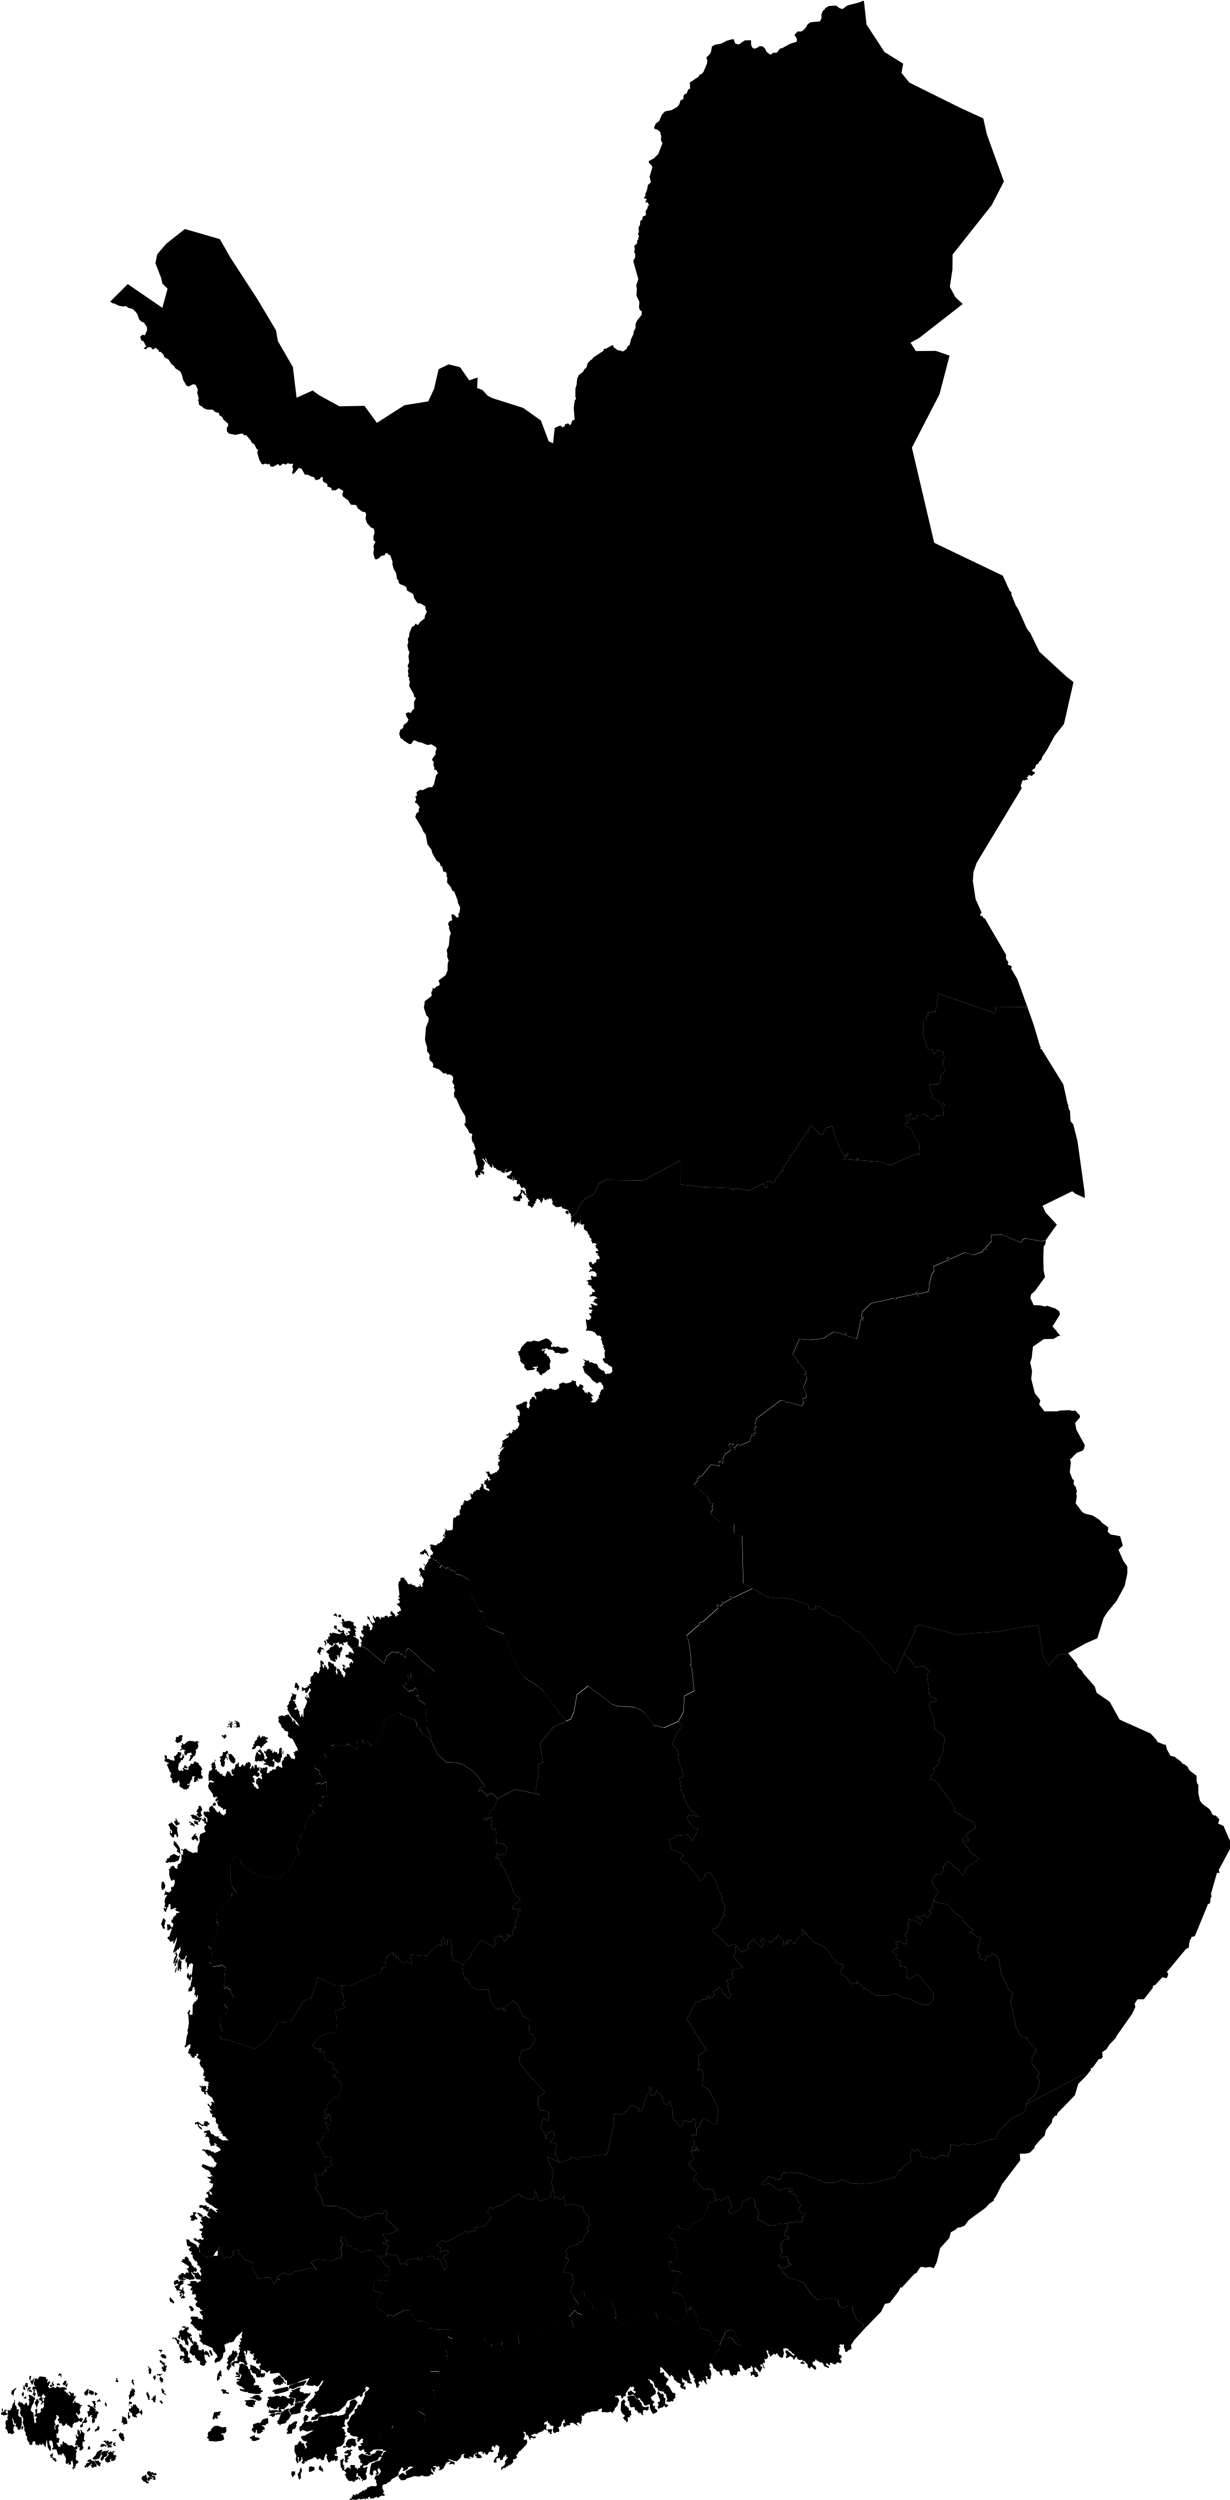 <svg xmlns="http://www.w3.org/2000/svg" viewBox="0 0 387 786"><path d="M47.493 778.836l.59.58-.24.17-.41-.22-.67.84-.42-.46.19-.63-.13-.17 1.09-.11zm-2.69-.25l-.3.78.7.9.7.17.09.38.76.03.11-.37-.51-.06.17-.26-.35-.2.2-.49-.05-.42-.25-.15.16-.2-.18-.08.01-.43-.31-.13-.18.38-.77.15zm1.46-1.18l.07.63.48.34.2.45.66-.08.73.53-.26.29.36.25.5-.17-.16-.3.17-.34-.25.03-.01-.49-.83-.04-.26-.54.58.31.94.03.12-.62-.22.13-.21-.35-.41.32-.43-.52-.54.17-.31-.4-.56-.03-.36.4zm-15.18-1.99l.41.02.22-1.14-.3.01-.49-.65-.29.01-.04.2-.5-.27-.38.17.75 1.1.62.55zm-3.38-1.9l-.23.35.11.24.64-.1-.27.35-.66.12-.56.96-.22-.04.19.43.33.17.04-.33.25-.06.26.34.01-.29.42-.25.01-.4.35.28.25-.68.38.19-.4.32.25.53-.12.17.79.18-.05-.45.88.19.04-.74-.82-1.23-.38-.16.03.38-.75-.76-.77.29zm-11.81-.74l.75.08-.14.37 1.07.88.28-.59-.28-.1-.09-.46-.56.01-.17-.34-.96-.27.1.42zm-.23-.71l.5.34.41-.01.08-1.14-.99.81zm19.72-.92l-.67-.5-.03.22-.7.35-.1.25.34.35-1.22 1.39.29.86.35.01-.13.24 1.23-.21-.21-.63.63-.56-.24.56.14.36.75-.07.27-.13-.01-.26h.25l.08-.87.3-.13-.38-.49-.61.13.02-.46-.24-.21.66-.48-.62-.28-.15.56zm-2.02-.32l-.24-.22-1.16.31-.11.94.34.24-.53.89-.06.28.3.31-.18.17.54.03-.15-.22.77-.58-.33-.24.87-.35.4-.47-.24-.64.46-.14-.15-.36.46-.04-.11-.28-.78.17-.1.2zm-2.82.16l-.47 1.03-.92.86.08.4 1.14.13.13-.33.25.15.47-.19.52-1.14.13-1.04.4-.44-.32-.18-.55.24-.86.51zm-2.92-.66l.44-.29.17.23.18-.55-.38-.76-.38.76-.03.61zm4.22-1.53l-.42.39.45.22.8-.19-.07-.17.44.06.01.17.63-.15-.95-.64-.96-.04.07.35zm3.81.03l.59.35.29-.26-.5-.31.4-.51-.41-.18-.47.54.1.37zm-3.21-1.06l.61.06.07.34 1.11.4.92.07-.04-.47.3-.14-.14-.4-1.11.21.04-.29-.58-.19-.27.52-.02-.49-.52.03-.37.35zm4.94-2.36l.07.67.86 1.29.68.24.18-.29-.22-.22.2-.27-.13-.13.21-.17-.32-.4v-.58l-.26-.42-.66-.01.21-.29-.38.03-.44.55zm-13.05-.8l.14.27-.25.12.58 1.06-.35-.1-.3.31-.03-.54-.16-.27-.14.11.06.78.4.74-.5.53.06.51-.28.44.08.28.66-.12.13.51.34.31.42.01-.32.75.52.23.6-.39.29-.5-.33-.67.05-1.3.31.16.5-.47-.46-.34.27-1.9-.79-.5-.06-.42-.44-.21-.13.08.34.53-.32.83-.12-.98-.58-.62-.19.77zm10.89-.1l1.35-.27-.02-.52-.84.17-.49.62zm-7.47-.81l-.11.44-.16-.1-.26.25.33.29.82-.52-.11-.88-.51.52zm2.96-.81l-.17.7-.45.17-.36.66.41.13.49-.42.34.12.41-.86-.33-.53-.34.03zm-4.29-1.76l-.52.48-.01.5-.75.54.27.71.64-.39.02-.83.25-.42.5.19.43-.21.2-.46-.33-.45.19-.7-.57.04-.32 1zm11.94-.56l.12.5-.29.24.2.59.53-.25-.24.48.24.33.5-.39.11.19.4-.08.18-.47-.42-1.41-.53-.41v.39l-.56-.67-.24.96zm-10.55-3.75l.42-.05.03.54-.22.22.11.53-.71.19.33 1.11-.18.36.48.21.44-.54.58.03-.46.45.44.34-.15 1.1.22.71.63-.39.18-.82-.39-.15.79-.29.34-1.35.31-.2-.09-.41-.37-.32-.51.15.09-.73-1.27-.93-.17.1-.74-.57-.47.3.34.41zm14.15-.89l-.34.98-.3-.53-.22.03.32.67-.27.01-.05.37-.26-.23-.26.28-.02.57 1.03.84.02.75.88.48.1-.26.36.37.16-.38-.39-.6.08-.19.3.17.16-.37.46-.21.28.2-.31-1.63-.33-.06-.38-.66-.28-.09.13-.26-.2-.19-.45.18-.22-.24zm-9.06-.1l.45.87.33-.3-.42-1.13-.36.56zm-3.56-.77l-.48-.01.73 1.06-.24.71.65.32.16-.25-.31-.32.39-.64-.36-.39.21-.47-.98-.23.23.22zm1.78-.5l-.37.06-.3.82.76-.47.3.24.16-.26-.27-.44.12-.44-.4.49zm17.44-.95l-.4-.14-.13.25.21.28-.68.26.11.27.5.06-.12.34.64.57.23-.33-.17-.39.22-.03.05-1.44-.28-.26-.18.56zm-2.55-.99l.77 2.11.4-.31-.17-.13.08-.79-.71-1.53-.37.65zm-17.89-.47l-.27.1.02.25.99.58.24-.25.14.26.27-.34-.01-.75-.67-.33-.18.17-.12-.32-.54.03.13.6zm-1.34 1.13l.27-.25.3.24.32-.52.22-1.51-.28-.14-1.17 1.26.34.92zm23.98-2.12l.28 1.21 1.07.75.17-.25-.59-.35-.15-.36.32-.15-.91-1.06-.19.21zm-9.27.22l-.53.57-.13.96-.31.22.17 1.34.22.01.66-1.03.5.12-.01-.37.33-.19-.13-.69.29-.38-.36-.84-.34.08-.64-.34.28.54zm-20.97-1.38l.19.45.32.1.31-1.13-.29.03-.53.55zm-.83-.45l.02.21.33.04-.02.23.27.02.53-.59.12-.89-.62.03-.63.95zm30.47-1.72l.22 1.05.25-.52-.03.84.28-.01-.04-.26.4.11.12-1.09-.44-.17-.39-.54-.37.59zm-37.82-.54l-.57.91-.51-.55-.6 1.4-.04.67.6.79-.79-.15-.43.99.31-.16.28.37-.09.99-.34.25.8.75.32-1.07-.49-.24.31-.65-.44-.26.49-.14.4.52.42 1.98.54-.21.11.21.41-.01.52-.97.73.75-.05.48-.49.03-.19.23.49.35-.6.63-.11-1.44-.71.11-.48.54.05.17.33-.04.09.57.27-.52.25.73-.03.33-.32.17.2.37.81-.99.04 1.36-.35.82-.4-.13-.29.27.09.82-.48.47-.44-.1-.34.45.12-1.84-.68.39.2 1.4-.24.08-.19.57.74.17.09.27-.44.23.17 1.36-.54.11-.36-3.22-.78-.65-.03-.38.41-1.3.5-.76.18-.98.32-.12-.17-.59-1.6-.94-.4.23.36.77-.05.34-.26.05.3.95-.26 1.02-.25.14-.25-.35.05-.53-.46-.03-.52.65-.71-.73-.67-.04.06-.35-.29.02-.19.61-.27.16.54.95.22-.11.21 1.15-.24.85.42 1 .55.38-.03.44.2.07-.23 1.21.53 1.53-.04.79.51 1-.15.34.59.89-.16.32.17.61.68.92-.13.37.52.25.5-.17.05-.74.37-.38.45.25.23 1.08.58-.2.17.44.47-.64.53.41.45-.56.81 1.23.44-2.55.33 2.59.75 1.16.21-.38-.03-1.13-.4-.61-.12-1.13.73-.13.36.59.21 1.74-.29.01-.05.34.27.33.33-.36.2.22.52-.04.43 1.38.46.54.19-.43.52.44.05-.47.5-.24.87 1.53-.09 1.45.23.4.72-.34.01.63.66-.24.08-.41-.21-.1.54-.79.38 1.47-.17.42.35.17-.48.24.18.79.27-.47.57-.36-.33-.34.41-.06-.04-.52.82-.6v-.29l-.3-.33-.25.06-.36-.8.2-.25-.04-1.2.33-.92-.47-.03.16-.38.4-.08.02-.68-.41-.49-.09.39-.48.25-.69-.66-1.22.03-.62-.69-.5-.08-.4-.56-.18.08-.21 1.36-.29-.56-.24.04.04.67-.17.23-.45-.01-.71-1.27.78-.04-.01-.63.25-.44-.4-.58-.5.26-.1-1.58.34.14.15-.17.19-.92-.23-.89.2-.04.16-.72-.3-.22-.75.38-.2.64.23.6-.22.11-.27-.84.5-.98-.24-.06-.16-.69.12-.48.35-.2.19-.98-.2-.4.59.08.41.71.03.24-.18-.04-.35.54.46.49-.06.36.45.33.21-.34.54.98.42.09.85-.93.16.69.4.01.93.85.39-.26.02-.89.35-.12-.03-.46.58.13.39-.28.38.04.25-.51.58.54.45-.34.33-.87-.34.06-.44-.29-.49.42-1.04-1.72.22-.26.7.94-.06-.36.43-.17.11-.46-.19-1.08.29-.32.03-.5.52-.37-.27-.16-.31.15-.39-.55-1.25-.41.01-.62-.33.3.06.46-.29-.06-.14.28-.14-.3 1.02-1.79-.25-.44-.48.43.12-1.1-.53-.18.07.4-.81-.7-.27.06.48 1.33-1.02-.75.33-.14v-.5l-.22.39-.35.08-.23-.56-.28.07-.18-.22.25-.52.38.21.09-.23-.01-.31-.37-.19-.91-.15-.88.17-.89-.43-.4.53-.94-.34-.9.45-.57-.48.75-1.57-.36-.17-.6.5-.1-.36.24-.29-.14-.67-.33.34-.1-.82-1.58-.21-.54.06zm39.72-3.26l-.19-.41-.41.09-.07.78-.33-.48-.23.69.51.39-.27.16.12.34.19-.08.56.38.38-.88-.16-.47.36-.32-.23-.65-.23.46zm-1.86-1.73l.19.6.45.04.02.3.44.38.75-.14-.51-.78-.42.15-.25-.16.39-.07-.8-.53-.26.21zm-49.66 15.06l.14.79-.4.87.15.24.47.05.21.21 1.02-.28.27.32-.12-.88-.22.21-.33-.68.07-.28.27.08.16-.27-.74-.05-.31.69-.54.12.3-.45-.05-.7h-.35zm3.96-2.81l-.01.77-.44.47-.3 1.13-.59 1.02-.42-.02-.1-.23-.26.14.17 1.78-.27.37.17.98-.51-.03-.24.82.19 1.25-.24.21.09.43.5.44.31 1.03.16.12.37-.23.51.42.96-.47-.44-1.11.23-.37-.17-.42.37-.07.15-.45-.59-.26.03-.67-.32-1 .15-.35.63 1.89.51-.23-.27.97.6.3.12.65.57.23.38-.39.38-1.68-.12-1.92-.73-.19-.42-.72.26-.13-.1-.73.27-.33-.39-.61-.22.26-.22-.13.09-.39-.27-.69-.29-.11-.05-1.66-.19-.09zm7.08 2.6l.76-2.37-.48.06.06-.41-.21-.28-.8 1.35.67 1.65zm-6.46-6.37l-1.41.93-.21 1.01.44.23.18.61.44-1.88.49-.47.07-.43zm3.53.23l-.04.87.21.06v-.42l.33-.35.29.19.28-.79h-.48l-.59.44zm-1.48-.02l.65.58.14-.42-.35-.89-.31-.22.13.66-.26.29zm.86-1.29l-.32.25.12.48.3-.03.05.4.61-.32.08-.29-.18-.13.06-.71-.73-.13.01.48zm1.17-1.79l.92 2.12.87-2.4-.51.42-.11.56-.28-.46-.29.64-.25-.39.28-1.36-.56.06-.07.81zm24.04 20.6l.8.6-.24.19.13.36.83-.24.03.23.43-.27-.26-.48-1.43-.51-.29.12zm-26.03-5.72l-.37.16-.13.44.23.79.43-.98-.16-.41zm33.03-3.16l.11.86.24.11.38-.57-.01-.45-.23.04-.16-.3.11-.93-.34.14-.1 1.1zm3.69-1.16l.7 1.04.21-1.02-.35-.88-.56.86zm-3.4-1.75l.25-1.01.28.25.22-.19.22.19.01-.62-.66-.23-.29.17-.03 1.44zm9.58-1.8l.92 1.03.22-.39-.51-.77-.63.13zm-42.33-1.14l-.22-.04-.06.65.24-.33.38.23.19-.13-.2-.82-.33.44zm22.07-.87l.08.34.26-.08.55-.6-1-.43.11.77zm-23.09-.19l.46.91.3-.59-.11-1.05-.65.73zm2.66-1.23l-.4-.01-.05.25.31.37.17-.19.46.35.25-.65-.33.14-.29-.5-.12.24zm6.18-1.14l.42.25.13-.26.25.17.11-.36-.26-.35-.34.04-.31.51zm2.34-.36l.28.11.08-.29.62.37-.11-.52-.29-.22-.34-.07-.32.27.08.35zm-1.71-.62l.41.82.32.16.04-.71-.36-.26.2-.74-.61.73zm25.19-1.01l.04.79.79.99-.11-.9-.36-.29.31-.39-.25-.41-.42.21zm-4.71-.14l-.43.44.7.46.31-.4-.33-.33-.07-.63-.46-.03.28.49zm11.35-.74l.66 1 .2-.71.22.08-.23-.41.14-.45-.2-.12-.36.19-.43.42zm2.51-.93l-.55-.17-.18.24-.41-.27-.08.23.19.36.5-.12.16.33.78-.63-.04-.25-.37.28zm-31.99-.19l-.28.53.24.28.09-.37.33.12.26.77.15-1.38-.3.22-.14-.31-.35.14zm27.89-2.09l.32.12.09.56-.23.2.23.66-.14.36.28.25.46-.06.19-1.28-.37-.29.08-.4-.26.19-.53-.69-.12.38zm3.98-3.61l.73.78 1.06.16.05-.77-.27-.27-.23.08.1-.36-1.01-.03-.43.41zm-.44-1.5l.5.22-.08.56.78-1.04-1.33-.06.13.32zm282.48-73.94l-.5.02-.83 1.01-.29 1.26-1.78 2.25-.4 1.71-1.78 1.77-1.38 1.65-.02.47-1.18 1.22-.43.33-1.13.24-1.92.05.16 2.05-5.75 7.55-1.81 3.67-.8 1.08.07.39-1.41.93-1.23 1.34-5.31 3.86-1.23 1.72-1.39.57-.96.11-.41.52-1.63.91-.47 1.81-2.88 3.17-1.01 4.24-.97 2.07-1.27-.41-1.34.23-1.05-.25-.35.15-.14-.2-1.36 2.02-.61.23-4.02 4.39-.38-.19-.44 1.12-2.92 3.8-1.53.33-1.17 2.44-4.56 4.69-1.23.14.14-.72-.16-.52-1.65-.75-1.29-2.61-.36-1.83-1.3-.02-.53-.24-.63.67-1.27-.15-.72-1.78.11-.48-1.15-.42-2.17-.23-2 .49-1.36-.08-1.68-1.45-2.58-3.81-2.2-.92-2.79-.68-2.54-3.11-.44-.78.28-.26.7.94.86.16 2.15-1.05-.15-.39-.45.08-.21-.41-.02-.83-.41-1.17-.41.02-.75.64-1-.82.59-1.17-.41-1.32.07-1.36 1.09-1.11 1.59-.32-.35-.14-.03-.35-.55-.49-.47.36-.35-.4.26-.37.03-.6.94-1.34-.29-1.42.76-.31 1.34.06 1.03-.69.43.52 1.2-.26.26-.38-.09-1.04.9-.47-.07-.68-.81.17-1.07-.94-.24-.46.19-.54.76-.55-1.29-1.76-.54-1.8-.28.2-.23-.26-1.26-.37-.51-.67 1.29.06.07-.59-1.57-.47-.83.1-.49.31-.86-.2-.12.71-1.89-.96-1.52-1.27-.6-.02-.81.46-1.14-.16.21-.65 1.2-.66.68-1.3.82.37.86-.02.58.74.5.08.5-.25.45.09.08-.49.33-.06.13-.93.36-.54 3.22-.2.58.36.64-.3 1.98.36 2.11 1.04 1.13.06 1.68.95 1.01.19.64.62 3.17-.02 2.53-.95 3.28 1.25 2.38.06 4.16-.31 6.25-1.65.43.19-.14-.51.4.02.37-.46.73-1.7 1.04.02.09-1.04 2.65-1.71-.2-1.97.68-1.72.32.08.36.71.88-.91 1.09 1.02v1.3l.98.24.77-.16.48.58 1.68-.3.13.55.85-.24.29-.57.97-.35 1.21-.02 1.23.32.03-1.1.63-.55-.01-2.17.17-.09 2.2.6 2.22-.85.49.28 2.42.14 5.39-1.68 1.37.11.9-2.38 3.58-3.91 1.28-.84 3.2-1.36.27-.39.36-2.15 17.16-9.07 1.14-.52.38.82-2.28 2.25-1.04 3.58-5.46 5.61zm-262.64-23.73l-.63-1.38.71-1.34-.78-2.7.53-1.01-.04-2.38.8.52.44-.44.17.3-.18.29.43-.31.31-1.59-1.22-1.36 1.35-1.76 1.87-.37-.82-1.19-.17-.43.13-.15-.39-.68-.91-.47.11-.24-.33-.15-.28.33.11.19-.48-.06-.1-1.11.39-2.99-.44-.63.1-.45.43-.24.06-1.02-1.23-.88-.68.2.08.3-.23.09-.05-.36-1.95.37-.47-1.06-.65-.4.86-1.15-.15-2.98-1.13-.87.24-.33.85.59 2.12-6.43.09-1.12-.52-.13-.18-3.19 1.07-.46.75-.8.22-.98.5-.38.51-.05-.13-.17.57-.63-.07-.15.25.01.65-.61-.14-.17.42-.4.28-1.41.2.42-.27.69.3.12 1.32-1.23-1.41-1.91-.56-2.4-.02-4.49 1.12-1.82.25-1.15 1.88 1.25.34 1.88.43-.12.09.54.48.13.18.37 1.06.34v.35l1.39.55.09-.19.41.17-.07.33 2.95 1.31.21-.3 1.65.55.13-.44 2.41 1.07 2.4-2.78.93-.31 1.62-3.23.48-.45.1-.64.54-.1.54-.51-.19-1.37-.41-.77-.01-1.09.68-.12-.05-.71.65-1.41-.38-.57.67-.52-.09-.14.88-1.21.22-.56-.05-1.23.31-.57 1.08-1.83.13.18.29-.48-.24-.08.21-.38.32.21.47-.54.18.46.21-.22-.8-1.07 2.07-1.37.69.89-.08-.18.43-.17-.07-.42-.51-.29h-.65l.63-.18-.04-.25.89-.2-.15-.41.52-.3-.11-1.31-.38.02-.1-.28.87-.12.31.4.34-.02-.13-4.74-1.71.85-.29-.56-1.16.52.63-1.47 1.17-.66-.67-1.3-.32-.04.4-.57-1.81-1.14.16-.89 1.14-1.23.38.33 2.12-1.31-.81-1.42 2.22-1.41.26.35.94-.67-.38-.91-.66.34-.05-.46.54-.2.5.21.33-.12.39.18.14.39.42-.06-.16-.21h.45l-.1-.21.17-.01.5.22.01.2.39.02-.17.28 1.49-.04-.45-.43.09-.25.34.17-.27-.54.11-.18.88.35-.07.21h-.43l.02.17.48.04 2.67 1.46-.25-2.71.92.04-.07-.53.82-.1.34 1.25 1.52-.35.95.94-.22.17.22.18 2.98-3.6 1.11-3.19-.13-.35.35-.24.47-1.31 4.11-2.03.85 1.12.29-.17.97.59.37-.13 1.2.61.37.44.36-.42.37.13.72 1.4.02.29-.25.14.55.81.19-.06.61.68-.15.26 1.06 1.39 2.23 1.41 2.24 4.74 2.81 2.55 3.14.12 2.03.58 2.54 1.63 2.26 2.21 2.17 3.02-.73.63-.11-.61-.62.42.03.38-.19-.2-.25.1.09.39-.41.55 1.2-.5 1.85 2.21-.14-.64 1.63-.55 1.46 1.55.1.35-1.24 3.27-1.27.21.11.99-.26.16.06 1.05-.84.41-.14-.4-.95.26.2.54.76-.21.11.28 1.47-1.11.38 1.23-.35.15.2 1.04-.32.22.58 1.51.78-.4.45 1.34-.13 3.21 1.65.14 1.25.57.41.73.04 1.86-2.67.62-.24-.9-.63 1.92.82-.34 1.08 1.68-.54.58.49.08.87 1.18.26.02-.02.4 1.83 3.92 1.09 3.67 1.98 1.42-2.28 2.16-.24.94 1.2.36 1.13-.36.2.63-.92.31.36 1.83-.96.24.28 1.14-.6.24.36 1.52-.16.05-.2-.4-.19.07.31.88-.39.18-.33-.28-.17.77.33.98-.4.51-1.02-.31-.57-.64.35.97.4-.2.33.26-.91.21-.16.63-.83.75-.57-1.51-.34.06.17-.47-.67.51-.26-.54-1.14.63-.26-.12.16.59-.37.27.67 1.21-.75 1.11-3.84-2.35-3.3 4.62.08.46-2.04 1.98-.75 1.11-.66-.97-2.22-.89-.39-1 .01-1.26-.31-.71.3-1.59-.41-1.87-.96-.07-.04 1.72-.87.04-.19-2.37-.96 1.12.38.78-.08.85h-.21l-.55-.73-.32.51-.86.32-2.82 3.01-5.13-.33.45 3.15-1.37-1.01-.93.45-.75-.19-1.08-.75-.05-.53-.37-.32-.31.34-.25-.18.38-.36-.48-.48-.32.29-.35-.25.04-.93-1.92 1.13.1.22-.12.14-.11-.16-.65 1.97.27.49.16-.08-.01.74-.42.2-.42-.09-.22.42-.38-.19.23.69-.18-.08-.37.95-9.93 4.27-2.14-.08-2.62-.14-5.06-2.55-2.17 6.8-.59-.16-1.87.99-3.85 6.4-4.09.21-2.82 4.76-4.31 3.5-8.51-2.78z"/><path d="M293.593 598.096l-.4 2.05-1.11.74.87.32-.05.4-.66.82-.81.54-.57-1.13-.77.84-1.81-.27-.23.18-.02.17.76.44.48-.04 1.06.64-.74 1.38-1.47-1.24-.26.16-.67-.47-.34.15-1.06-.4.35.49-.47.84.01.97.32.53-.24.14-.46 1.6-.36-.1-.24.5.78 1.22-.3 1.62-.8.07-1.03-.79-.63.15-.49-.38-.43.82.69.7-.05.77-.36-.05-1.08.74-.21.58 1.21.73.04 1.41 1.21.68.26.39-.35.63.11.66 1.77.24.46 1.52-.15 1.98.6.3 2.89-1.67 4.87 6.08v1.52l-.46.91-1.07 1.22h-1.97l-4.26-1.98-1.82-.3-2.13-1.22h-.76l-1.98.61h-3.64l-3.64-2.53-.13.41-1.49-1.78-.81-.54.05.78-1.17-.49-.52.59-.33-.14-.52-1.11-.93-1.15-1.52-.83-.15-1.17 1.12-1.3-.3-.47-2.15-.51-.26-.96-.98-.75-.74-1.36-1.93-2.09-3.33-1.51-.23-.84h-.29l-1.04-.83-.25-.58-.69-.1-.13-.78-.65-.93-.55.51.79.49-.17.56-.5-.05.3.78-.67-.01-1.11.78-.56 1.62-.3-.2-.26.12-.53-.73-.02-.38-.74-.05-.28 1.16-.38.13-.12-.32.42-.54-.22-.26-.62.55.14.96-.84-.2.19-.4-.32-1.19-1.61-1.69.15.53-.4.23-.12.71-.73-.19-.62 1.16-2.07.09-.81-1.33-.16.07-.56.75.73 1.31-.52 1.06-.59-.99-.9-.54-.68-.77-.22-.66-.25.4-.44.12-.41.57-.4.14-.51.85.51.92-2.23 1.26-1.72-2-.35.47.21 1.33-.79 1.58 2.94 3.36-3.38.9.14.82-.27.27.56 1.26-.36.12-.04.22-1.9.55.71.83-.2 1.08.45 1.78.59.57-.23 1.08-.68.31-.47-.34-.25-1.05-.31.26-.22-.22-1.48-2.31-.71.69-.28-.16.09.58-1.18.18.54 1.21-.84.77-.32-.2-.34.72-.34-.09.02-.69-.13-.33-.19.02-.45.53-.01.71-1.52.07.01.22-1.14.74-.5-.5-2.97 5.54 6.15 9.94-2.31 1.34-.29 1.34.24.71.03 1.54-.55 1.44.87-.39.83.15-.17.87.53 1.14-.32.47.15.71-.26.54.11.97-.37.43 1.1.29.81.53 1.19 1.81 1.16 2.56.35.26.71 2.33-.3 1.85-.24-.02.16.14-.19 1.28.19-.26.07.19-.26 1.22-2.2-.89-1.01-.82-1.28-.44.1.55-.3.25.02.39-.66.37.12.95-.49.52-.26-.09-.13.37-.32.03.1 2.36-.47-.36-1.35-.08.37.1.39.71-.05 1.05.17.5.34.05-.22 1.29-.76.2.25 1 1.08.1.06-1.18.22-.02.21.98.48-.14.24.47-2.71-.13-.03.39.68 1.18.27 1-1.6 1.34.7 1.39 1.75 1.86-1.13 1.68.09.38 1.01-.21v.86l2.15 2.18.51.2.25-.23 1.84.17.42.07.47.99.21 1.81.27.55 1.02-.35.58.43 2.23-1.34 1.24 3.16-1.26 1.5.99.95 2.68-1.56.48-.68.45-1.82 2.37-1.01 1.04-.13.51 2.56-.14.26.95 1.08.31 1.04-.5 1.8 3.95 2.11 2.11-.27.73-.57.62.29 1.93-.14.76-.31 1.34.06 1.03-.69.43.52 1.2-.26.26-.38-.09-1.04.9-.47-.07-.68-.81.17-1.07-.94-.24-.46.19-.54.76-.55-1.29-1.76-.54-1.8-.28.2-.23-.26-1.26-.37-.51-.67 1.29.06.07-.59-1.57-.47-.83.1-.49.31-.86-.2-.12.71-1.89-.96-1.52-1.27-.6-.02-.81.46-1.14-.16.21-.65 1.2-.66.68-1.3.82.37.86-.02.58.74.5.08.5-.25.45.09.08-.49.33-.06.13-.93.36-.54 3.22-.2.58.36.64-.3 1.98.36 2.11 1.04 1.13.06 1.68.95 1.01.19.64.62 3.17-.02 2.53-.95 3.28 1.25 2.38.06 4.16-.31 6.25-1.65.43.19-.14-.51.4.02.37-.46.73-1.7 1.04.02.09-1.04 2.65-1.71-.2-1.97.68-1.72.32.08.36.71.88-.91 1.09 1.02v1.3l.98.24.77-.16.48.58 1.68-.3.13.55.85-.24.29-.57.97-.35 1.21-.02 1.23.32.03-1.1.63-.55-.01-2.17.17-.09 2.2.6 2.22-.85.49.28 2.42.14 5.39-1.68 1.37.11.9-2.38 3.58-3.91 1.28-.84 3.2-1.36.27-.39.36-2.15.38-.97 1.36-1.32.79-.41 1.2-2.09.44-2.03-.08-1.01-.7-1.11.93-.7-2.55-3.33.03-1.52 1.41-2.76-2.96-3.23.1-.42-2.01-.61-1.55-2.86-1.63-8.11.68-2.48-1.22-1.12-2.57-5.41-.53-3.91-.85-1.37-1.21-.7-1 1.1-.75-.47-.5.7.19.81-1.34-.2-.4-.26-.53-.69.44-.57-.08-.19-.81-.77.74-3.75.4-.63-.14-.18-.22-.19-.84.08-1.35-1.1-1.09-.29.01-.18 1.05-.27-.17-.79-.77-.33-2.1-2.07.06-.81-2.58-1.62-2.32-2.8-3.65-.61-.68-.58zm-56.8-98.62l-2.89-1.55-.37-15.07-1.74-.3-.81-.59.04-2.58-.29-.38-4.05-.37-2.82-2.5-.13-.78.64-.76-.49-.57.36.1-.24-.61.4.13-.15-.72.17-.17-.29-.11-.38.34-1.08-2.37-4.27-3.72 1.16-1.4-.31-.55.83-.16-.2-.67.64.31 3.26-3.88 2.77.46-.49-1.22.76-.35.25.53.46.19-.07-1.41.79-1.71.27.05 1.41-1.12-.07-.99-.57-.53.58-.55.32.43.33.01.4-.35.12.15-.05.29-.62.37.8 1.01.29-.24-.49-.34.77-.43-.08-.28.75-.34.26.43 3.19-1.31.65-2.08.87.33-.26-.49.17-.41.31.12.22-.27-.02-.4-.29-.06.05-1.08.33-.07.15-.58-.48-.49.54-1.82 7.59-5.68 1.2.26.61.51.33-.21 4.5 1.22.71-1.42-.21-.04-.25-.84 1-.27.3-.68-1.04-2.63 1.1-2.75-.14-.64-.66-.46.5-.37-.27-.92-1.62-2.15-.43-.13-.15-.59-1.74-2.37 2.12-4.79 3.95.28 3.75-.52 1.09-.74-.03-.25.4.02 1.67-1.1 1.16.38.36-.1 1.98.86.48-.84-.13.91 3.38 1.09 1.32-5.98.31.13-.27-.24.05-.29.8.52v-.2l-.62-.23.6-.55-.09-.29-.33.41h-.29l.25-1.88 2.75-2.6 7.37-1.63.44.47.3-.58 4.94-.96.14-.19.74.06.4-.74.36.15-.48.54.19-.03.13.55.52.13-.4-.24-.07-.47 3.21-.6.23-.21.43-1.58-.2-.33.77-3.19.86-1.38-.27-1.34 5.02-2.2-.86-.21.04-.19.48.08v-.4l.34-.05.17.66 4.72-2.11 2.76.78 2.45-.89.84-.07-.78-.04.9-.93.93.23-.35-.36-.46-.03.96-1 .25.27.07-.66.82-.84-.15-1.92 3.36-.2 5.81 2.46.72-.25-.02-.51.88-.51 5.11.94 1.39-.29-.21 1.17-.5.73-.13 3.52.1 4.1.45 1.97-3.17 4.4-1.21 1.08-.24 1.15 1.05 2.24 2.07.05 1.4.36.73-.22 2.64.87 1.19.86.24 1-2.34 3.77.97 1.15.43-.34-.31.49 1.34 1.63-.72.1-1.35.89-3.1.05-3.44 2.39-.38 3.58-.48 1.36.6 2.69-.27 2.48.96 3.86.21.72 1.7 2.12-.36 1.38 1.62 2.14h4.13l.68-.24 2.38-.11.96-.01.45.23 1.1-.11 1.39 1.41.15.68-1.56 1.83.42 2.14 2.6 4.75-.14.96-.42.78-1.99.77-2.07 2.1.26.83-.34 3.14.86 2.19.46.29-.12 1.31.68.84.36 1.51-.23.66.21.67-.36 2.31 2.04 2.72.96.55 2.34.55 2.29 1.48.59.76 2.03 1.48-.17 1.37.86.87 3.04.54.85 2.95-1.38 1.32 1.56 3.52 1.24 1.76v2.2l-.84 3.88-2.54 4.71-2.91 3.58-1.18 1.82-1.98 6.37-3.64 1.58-5.53 3.09-3.17.6-3.12 3.25-1.71-3.14-1.34-9.5-5.27.65-7.49 1.38-8.36.5-4.3.57-11.89-3.28-1.86.79.51.95-3.61 7.31-2.75 6.2-.58-.44-1.45-2.26-1.33-.58-.8-.76-2.66-4.05-4.67-4.99-.7.11-3.42-2.84-1.28-1.43-2.56-1.09-.51.27-3.5-2.74-1.9-.29.48.78-1.51.38-.61-.25-.19-.54-.25-.07.24-.51-.21-.19-5.11-1.75-3.96-.53-.41.44-.23-.2-3.07-.35zm-62.59 188.89l.4 2.77.19.06.64-.52.66 1 .56-.23.79-.79.53 2.83 2.47-.54 2.41.95.64.02-.05 1.17.82.74.35.78.6.26.17.61-.3.68.6 1.28-1.04 1.03.21.55.47.3-1.36 1.55-.57 1.88-.95.18-.55.69-3 .89-1 1.27.4.72.23.03-.08.57-.57.57.04.39.88-.11-.14.5.29.17-.65 1.33-.46.42-.52 2.13 1.24.08 1.5.6.49 3.53-.59.05-.4 1.54.41 1.12.45.03.12.49-.13.4 1.59 1.95-.05.64-1.98.41-.16.76-.86 1.67.24.72 1.68-2.07.85.97 1.49.48-1.52.55-1.9 1.14.8 2.41-1.57-.47-.25-.63-.61-.41-3.2.72v.29l-.41.1-.09.31-.74-.02-.11.28h-1.92l-.03-.47-.73-.31-.44 1.05-.55.05-.39-.32-.86.75-1.54-.12-1.11-.69-.56.07-.78-.54-1.53 1.99-.11 2.3.41 1.01-.89 1.69-3.94.45-.81-1.67.33-.91-.82-.72-1.11-.53-1.74 1.77.31.9-.59.3-1.62-2.17.06-1.19-1.93-.65-1.36.3-.93-.36-.62.04-1.4-1.05-2.29.4-1.2-.57-.44-.46-.63.26-.87-.29-.35.14-1.54-.24-2.13.24-1-.73-1.01.38-.31-.87.2-.8-1.84-.71-1.57-.06-1.02-.55-.42-.96-.88-.61.01-1.11-.48-.2-1.45-.02-3.44 1.93-1.69-.51-.18.83-.96-1.3-2.38-2.08-.49-.64 1.41-2.76.93-.55-.27-.27-2.52-.64-.09-2.97.62-.51 3.45.22-.21-1.62-.23-.38 1.16.18-.03-.58.39-.72-.31-.35.15-.8-1.3-.63-1.73-2.45.55-.4 1.58.07.11-.46-.27-.4 2.33.64.89-.24.67.95.34 1.21.5.78.24.12.22-.3.62.02.93.55.11-.16-.44-.29-.12-.4.15-.12-.28-.26.41-.12.29-.47.95-.25.92.35.33-.67.63.24.13-.33.61.34-.44.29.38.44.73-.49.35-.73.34-.12 1.84.02.85-.35.75.54-.02.64h.59l.35-.29.9.52 1.45 3.2.79-.97-.4-1.63-1.13-1.39.55-.15.03-.59.34.2 1.04-.89-.42-.96-2.3.75.33-.68-.22-.45.17-.49-1.41-.5 1.47-1.41.64-.2.71.49 1.46-.58 4.16-2.34.31-.37.45-.01.54.33.14-.24 1.37-.31 1.09.33.11-.16-.38-.72.19-.49 1.44-.07 1.55-.39 1.42-1.82.05-.35.26-.03.48-.57-1.06-1.12-.32-.83.57-.53-.12-.12.29-.58.82.43 2.55-1.04.35.17.16-.51.53.06.29-.65.57-.42.34.14 1.13-1.02 2.54-1.42.54.97.23-.09 2.05.87.82-.12.62.53.31-.55.5-2.5 1.17 3.23 1.24-.26 2.53-.94-.28-.68zm-42.05-199.96l.17-.5.49.18v-.36l.63-.3-.04-.25.47-.07.09.56.22-.09.79 1.82-.52-.29-.37-.84-.23.35-.14-.39-.23-.01-.15.55-.67-.11-.08.26-.43-.51zm-25.33 19.24l-.44.33.03.43.31-.01.12.3.15-.33.34.14.01-.62-.52-.24zm5.58 7.71l-.58-.58-.29-.11-.12.19-.24-.33.43-.14.4.15.09-.2-.43-.33.27-.14-.25-.61.37-.32-.7-1.07.82.27-.31-.9-.4.26.05-.49-.33-.01.09-1.04-.69.14-.01-.3-.78-.18-1.36.26-.29-.8-.36-.07-.23.14.12.27-.24.07.45.44-.4.29-.25-.19-.06.26.48.08.13 1.1 1.53.65.53-.23.42.69.02.33-.76-.07.01.35.48.62-.1.26-.82.07v-.36l.33.04-.23-.44-.27.04.19.91-.14.17.5 1.15-.27.68.16-.32-.04.88 1.29 1.44.33.57-.05-.65.95-.34.14.23.78-.27.02-.4.16-1.34-.21-.74-.33-.03zm22.78-25.37l.08.22-.54.12.07.59-.13.26-.14-.13-.21.67-.27.04-.05.57-.68-.68-.07.24.52.5-.16.53-.19.02.28.66-.53.11-.71-.8-.42.09.01.42-.13-.15-.12.26.54 1.13-.23.84-.25-.06.58.53-.19-.53.13-.23.98 1.48-.24 1.04-.25.2.13.91-.58.17.04-.37-.41-.6-.22.08.36.37-.04.26-.59.09-.16.25-.59-.14-.29-.42-1.03-.26-.12-.59-.22.5-.77-.12-.65-1.18-.41-.17-.09-.6-.76-.08-.33.26-.26-.24.19.85-.58.49-.17.83.36 3.14-.13.45-.39.15.45.17.14.6-.64.04.76.76-.31.59-.79.2 1.07 1 .38 1.06-.14.19-.23-.13-.44.5-.17-.21-.32.48.56.46-.3.31-.49-.38.33.73-.39-.17-.16.19-.37-.88-.47-.34-.25-.53-.2.15-.2-.31-.17 1.05.68.41-1 .36-.16.37-.65-.68-.8.33.22.5-.41-.33-.35.18-.56-.52.39.55-.42-.07.13.78-.73-.99-.77-.04-.29.66-.59-.99-.25-.01.28.52-.41-.06.29.22.61 1.34-.3.33-.24-.28-.17.4-.78-.84-.4-1.19-.62-.33.21.58-.17.29.48.18 1.28 2.13-.4 1.25-.58.08.14-.91-.41-.27-.12-.68-.49-.25.04.43-.21.26-.53.04-.04-.21-.26-.01-.4.87.35.28-.36.31.1.27-.52-.09.16.87.74.62-.54.86-.29-.12.16-.13-.27-.33-.41.36.37.75.4.09-.23-.02.15.53-.59.67.49-.09-.14.54 1.77 1.16 4.46 3.82.61.29.27.55.32-.18-.07-.56.56-.96.06-.59.31-.28.19.09.06-.35.54-.19-.08-.21.91-.54 1.18.46.35-.15-.32-.01.22-.25.63.17.41.63.49-.17.92 1.12.28-.3.01-1.61.65-1.08 3.28 2.8.6.84 4.51 3.73.1.14-1.2 1.29-1.77-.97-1.21 1.42-2.05 1.21-.77-.19-.6-.78-.09-.53.24.06-.26-.7.23.11-.17-.68-.51.84-.59-.06.26.24.24 1.22-1.01.8v.34l.43.3-.38.42.15.17-.21.03-.45-.6-.51.19 2.18 2.22.15-.36.3.02.12-.23.64.26-.08-.2.87-.88.83 1.46-.25.14-.09.47-.38.19v.44l.75-.14.11.25-.23.24.37.3-.25.41 2.2 1.58.23 4.95.34.74-.24.11.02 1.11 1.57 3.72-.36.23 2.24 4.75 2.81 2.54 3.13.12 2.03.58 2.54 1.64 2.26 2.2 2.17 3.02-.73.63-.11-.61-.62.42.04.38-.19-.2-.26.1.09.39-.41.56 1.2-.5 1.86 2.21-.15-.65 1.63-.54 1.46 1.55.22.12 5.48-2.88 7.77 1.65-1.31-.95.46-3.54.52-1.49-.34-2.4.46-.25-.39-.75 1.58-.74-.97-5.87 4.23-5.23 4.07-1.84-3.75-4.66-3.19-4.62-2.11-1.82-4.22-2.67-1.88-2.9-4.31-10.71-4.51-1.72-1.16-1.03-.57-2.44-.34-.41.18-.12-.25-1.15-1.31-.49-2.46-4.77-.45-4.76-2.61-1.55-1.86-.42.16-.58-1.25-.74-.08.14-.91-.42-.14-.49-.1.23-.53-.24.01.38-.2.02-1.39-1.11-.52.91-.18-.01-.14-.47.42-.42-.21-.11.06-.5-.72-.36-.21-.51-.54.01-1.45-1.04.01.29-.28.04z"/><path d="M230.923 611.166l-1.65.81-1.8-1.9-3.35-2.8.33-.96.85-.01.61-.65.98-1.64.44-1.52.88-.15-.71-.94.69-.59-.27-1.98-.7-.93-.12-2.06-1.12-1.74-.76-2.42-1.07-1.91-.91-1.25-1.67.92.26.72-1.4 1.26-4.25-5.45-.45-.38-.68.37-1.06-1.44.93-.88-.01-.46-.55-.48-3.12-1.26-.88-3.06 1.38-.36 1.29-.95 3.25-.19 1.31 1.4.21.6 1.48-2.75.4-1.28-1.32.07-2.18-3.07.52-1.26 3.07.59-.15-.53-.8-.38-1.94-1.63v-.28l-.77-.93-.49-1.67-.51-.49.03-.99-.76-.89-.56-4.43 1.15-.27-.23-1.89-1.09-2.54-.41-3.9-1.39-1.67-.46-.11 1.57-3.61 1.76-2.37-1.2-1.33-4.56 2.03-3.25-.77-2.72-3.87-1.39-.98-2.1-.87-5.22-.3-1.65-.61-7.54-5.76-3.53 2.75-.9 5.29-.97 2.36-1.5.68-4.07 1.83-4.23 5.23.96 5.87-1.58.74.39.75-.47.25.34 2.41-.52 1.49-.46 3.54 1.32.96-7.77-1.65-5.49 2.88-.22-.12.1.35-1.24 3.27-1.27.21.11.99-.26.16.06 1.05-.84.41-.14-.4-.95.26.2.54.76-.21.11.28 1.47-1.11.38 1.23-.35.15.2 1.04-.32.22.58 1.51.78-.4.45 1.34-.13 3.21 1.65.14 1.25.57.41.73.04 1.86-2.67.62-.24-.9-.63 1.92.82-.34 1.08 1.68-.54.58.49.08.87 1.18.26.02-.02.4 1.83 3.92 1.09 3.67 1.98 1.42-2.28 2.16-.24.94 1.2.36 1.13-.36.2.63-.92.31.36 1.83-.96.24.28 1.14-.6.24.36 1.52-.16.05-.2-.4-.19.07.31.88-.39.18-.33-.28-.17.77.33.98-.4.51-1.02-.31-.57-.64.35.97.4-.2.33.26-.91.21-.16.63-.83.75-.57-1.51-.34.06.17-.47-.67.51-.26-.54-1.14.63-.26-.12.16.59-.37.27.67 1.21-.75 1.11-3.84-2.35-3.3 4.62.08.46-2.04 1.98-.75 1.11.36 3.27.78 1.22.57-.19.33.32.18 1.4 2.31 1.59 3.16-.01.43-.47.87 4.32 1.41 1.97.72.24.93-.13.11-.43.28.02-.03.57.21.08.11-.52.1.42.39.19-.37.18.41.42.44-.35-.37-.89.17-.3 2.1-1.49.11-.46 1.75 1.19 1.36 3.18.7.81 1.61.83-.2 4.31 1.18.42.87 1.55-1.15 2.15-1.07.76-1.52.3-.76.61-.6 1.98.15 1.52 3.65 4.71 4.25 4.41-.76.91-1.37.61v2.58l.61 1.67h1.52l1.22.46.15 1.06-.44 1.73.52.16-1.23-.38-.61-.68-.9 2.58.3 1.07.81.97.55 2.31.41-2.08.47-.08.83-.58.88.6-.04 1.51-1.21 1.38 2.15.45-.65 2.22.15 1.67 1.36 2.03 3.41-1.14-.12-.64.58.35.86-.08.8.84 1.29-1.25 2.2.36.68-.47 5.15-.47 2.24-9.65-.2-3.02.85.03.23-.25 1.06.42 1.34-.47.85-.86 1.01-1.58.29.16.34-.25.13.27.4.16.1-.2 1.39.68.27.37-.28.06-.16.45.83.43 2.05-5.79.67-.57-.25-1.44 1.12.45-.71 2.19 1.49-.26.49-1.57.17.53 1.78 1.46-.07.78.45.63-.07.51.69.63.97-.22.26-.93.42.78-.09.71.24.43.33.03-.1 2.75.48 1.09.91.81.7 1.29.85.15.71-2.05 1.14.58 1.25-.05.54-.99.2.45.34-.25.42.95-.41.87.46 1.19.32-.03.13-.37.26.09.49-.52-.12-.95.66-.37-.02-.39.3-.25-.1-.55 1.28.44 1.01.82 2.2.89.26-1.22-.07-.19-.19.26.19-1.28-.16-.14.24.02.3-1.85-.71-2.33-.35-.26-1.16-2.56-1.19-1.81-.81-.53-1.1-.29.37-.43-.11-.97.26-.54-.15-.71.32-.47-.53-1.14.17-.87-.83-.15-.87.39.55-1.44-.03-1.54-.24-.71.29-1.34 2.31-1.34-6.15-9.94 2.97-5.54.5.5 1.14-.74-.01-.22 1.52-.07.01-.71.45-.53.19-.02.13.33-.02.69.34.09.34-.72.32.2.84-.77-.54-1.21 1.18-.18-.09-.58.28.16.71-.69 1.48 2.31.22.22.31-.26.25 1.05.47.34.68-.31.23-1.08-.59-.57-.45-1.78.2-1.08-.71-.83 1.9-.55.04-.22.36-.12-.56-1.26.27-.27-.14-.82 3.38-.9-2.94-3.36.79-1.58-.21-1.33.35-.47zm-5.62 80.66l1.01-.35.58.43 2.23-1.34 1.25 3.16-1.27 1.5.99.95 2.68-1.56.48-.68.45-1.82 2.37-1.01 1.04-.13.5 2.56-.14.26.96 1.07.31 1.05-.51 1.8 3.96 2.11 2.1-.27.74-.58.62.3 1.93-.15.28 1.42-.93 1.34-.03.61-.27.37.35.4.47-.36.55.49.03.35.35.15-1.6.32-1.09 1.12-.07 1.36.41 1.31-.58 1.17 1 .82.75-.64.41-.03.41 1.17.02.84.21.41.45-.09.14.39-2.15 1.05-.86-.17-.7-.94-.28.26.44.78 2.54 3.11 2.79.68 2.2.93 2.58 3.8 1.68 1.45 1.36.08 2-.5 2.17.23 1.15.43-.12.48.72 1.78 1.28.15.63-.67.53.24 1.3.02.36 1.83 1.3 2.6 1.64.76.16.51-.13.72 1.22-.14-3.81 4.19-1.1 1.68.17 1.16-.98.45-.53.55-.37-.01-.57-1.8.17-.39-.27-.23-.38.15-.56-.16-.41.27.46.56-.59.3.23.25.01.7-.25.65.18.55.63.17.18.65-.4.21-.11.54.42.3-.06.66-.3.19-.94-.36-.64.73-.84-.26-.13-.24-.64-.03-.15.06.16.6-.45.04-.27-.39-.72-.23.27.67.79.51-.02.38-1.36-.48-.38-.5-.04-.47-.02.14-.67-.6-.28.25-.81-.64-.26.06-.26-.56-.31.29.08.34-.83.25-.06.41.34.69.51.07.33.87-.14.37-.47-.08-.8-.83-.5.22-.01.32h-.26l-.52-.47.06-.65-1.31-1.43-.13.54.49.31-.16.3-1.19-.14-.04-.31.66-.23.08-.38-.21-.3-.62.16-.82-.29-.18-.77-.62.39-.25.58-.43-.44.02-.34-1-.4-.38.41-.75.25-.04-.65.27-.46-.51-.79.16-.54.42-.04 2.1 1.77.26-.44-.84-.53-.31-.49-.75-.3.05-.39-.87-.3-.86.14.28 1.8-.18.04-.18.92-.41.14-.72-.35-.76-1.15-.51.58-.38-.38-1.25.98-.22-.82-.43-.34.16-.29-.17-.5-.56-.11.66 1.99-.56.8-.43.04-.32-.33.29 1.2-.28.44-.28-.36-.14.49.63 1.53-.4-.18-.44-1.28-.49.14-.13.43.7.4-.76 1.68-1.44-1.7-.33.16-.05.4.48.93.61.17-.09.5.41.48-.34.19v.27l-.88.03-.13-.57-.72-.21-.07.43-.36-.09.02-.67-.26-.36.89-.29.09-.21-.21-.48.2-.32-.6-.81-.32.76-.62.05-.88.73-1.05-1.06.11-.36-1.12-.56.45 2.29-.76-.13-.41 1.28-1.12-.14.04.63-.55-.49-.24.1-.45-1.56-.53-.31-.22.25-.22-.19-.24.2-.1-.3-.46-.03-.3.52-.31-.13.08.94.2.17-.11.59-.68-.57-.21-.78-.43-.21-.19.27-.73-.92-.43-.15-.46-1.32-.48-.29.32-.34-.12-.38.23-.82 1.3-.84-.05-.45-.63-.66.47-.22.17-.45.32.17.73-.24.17-1.31 1.42-2.12 1-.38 1-.04.49.29.83 1.35 1.04.64.8.21-.28-.62-1.98-4.16-1.18-.16-1.5.59-.12.92-.9 1.35-.72 1.99-.15-1.17-.9-.23-.9.07-.06-1.05-.92-1.78-.75-.56-2.62-.72.45-.45-.76-.54-.43-1.27.16-1.16-.96-1.11.03-1.17-.75-.42-.25-.43-.46.05-.07.8-.76.01-.63-.61-.3-2.98-1.11-1.13-1.35-.77-.84.18-.63-.45.48-1.61.92-.62-.24-.86.32-.91 1.46-2.1-3.52-.56-.58-2.3.2-.68.45-.11-.04.49.41.35 1.32-.88.12-1.46.4-1.34-.46-1.2-.47-.18.14-1.89-1.95-1.25 1.85-2.92 1.11-.97.37 1.18.58-.09 2.15.51 1.02-1.21-.01-.91 2.35-.55 1.39-1.1.45-1.8.97-1.35.02-1.1.57-.58 1.02-.21 1.04-.51zm-46.59-310.99l.18.6-.24.56-.14-.35-.49-.14-.08-.37.04-.32.51-.22.22.24zm-14.61-6.74l.49.13-.35.99-.37.37.34.56.08.78-.51-.2-.12.97-1.05-.02-.22-.24-.04.33-.29-.39-.63.21.47-.6-.47.19.18-.47-.17.01-.03-.45.45-.02.1-.19.31.29.35-.06.6-.46.57-.85.09-1.13.22.25zm107.88-372.35l.65 5.95 5.65 8.66 5.88 3.66-.52 2.92 2.46 3.02 16.18 8.03 7.09 3.24 1.13 5.01 5.36 14.83-3.84 7.44-12.31 15.55-.04 4.64-.82 5.49 1.73 3.25 2.33 2.15-13.71 10.68-2.73 1.48 1.69 2.64 6.27-.06 4.33 1.5-3.18 12.17-8.67 16.75 7.02 29.93 21.58 10.33 2.22 4.87.5.26-.06.73 1.45 3.54.78 1.23 2.74 6.14 1.02 1.26 2.86 5.88 8.36 7.69 2.38 1.86-3.01 13.2-2.98 3.77-2.35 4.32-1.53 2.27-.19.77-.9.91-.18.52-.59.14-.44 1.3-.67.23-.17.62.83.27-.04.41-.97.78-.92-.31-.18.56-.39.12-.02.28.44.21-.28.4-.42-.11-.53.36-.11-.22-.43.09-.6 1.83.35.62-14.17 23.45-1.02 2.89-.21 2.81.86 5.72 1.82 4.08.04.28-.42.43.05.41.82.29.15.49.47.15 6.65 11.39-.01 1.21.79 1.26-.25.4.19.39.54.05.56.43-.2.66 1.94 3.25 3.18 8.81-10.01.06-.1 1.9-17.9-6.21-.95 5.8-1.53.03-.49.28-.41-.35.22 1.15-.45-.01-.29 1.44-.8-.02-.05 2.33.18.65-.22.94-.22.1 1.66 5.03.39.28 1.15-.13.17 1.13.53.32.75-1.11.86.05 1.13.45-.19.67.55.7-.07.95-.64.49.41.4-.43.73 1.05 1.69-1.66 1.88-.08 1.97-.86.68-2.59-.02.63 2.87.55.41-.43 1.12 2.06.76.29.66.49.08.04.65.76-.53.6.54-.87.48-.1.34.19.57.31.17-.07 1.72-2.28.13-.71 1.04-1.72-.07-.05-.92-1.62-.74-.08.42-1.9.03-.07 1.04-2.19.24-.02-.92.64-.73-.35-.09-.26.3-1.32.25-.02.26.54.2.02 1.15.29.13-.22.85-.55-.19-.19.24.11.6 1.92 1.11.85 2.22 1.53 2.1.2 3.5-1.57.1-7.68 3.41-1.88-.48-.63-.56-7.43-.55-.2-.59-.39.05v.17l.36.05-.12.3-4.42-.33.17-.79.84.16.04-.43.37-.27-.06-.4-.33.02-.35.79-.59-.22-2.34-4.62-1.27-4.64-1.09.24-.16.27-.56-.08-.71.95-.37 1.07-.78.27-3.02-2.87-1.04 1.54.24.44-.19.13-.3-.2-4.86 7.45-.23-.14-.32.19.2.44-.36.56-.18-.18-.03.49-1.95 3.07.08.34.31.16-.44.22-.21-.33-1.45 2.24-.59.28.25.48-.86.9-1.2-.66-.9.42-.01.81.43.03.01.63-1.17.09-.14-1.18-4.38 2.01-.58.09-4.27-.56-.14.19-.08-.24-.19.71-.64-.77-8.77-.29-7.13-.87-.04-7.56-11.71 6.31-11.85-.15-2 1.14-1.65 3.25-2.52 1.36-1 1.16-.24-.12-1.95 3.7-1.45 1.47-.23-.28.4-.08-.32-.39.08-.29-.24-.42-.43-.2-.19-.84-1.93-.6-.05-.46-.94.03.1.19-.36-.05.06-.17-.38.19-.5-.18-1.01-.84.14-.9-.35-.39.24-.53-.65.29-.36-.39-.2.47-.26.03-.26-.46.05.31-.36.43-.52-.24.19-.35-.18.12-.26-.29-.1.19-.22-.34.26.84-.26.11-.22.77-.19.05-.39-.95-.77-.5-.37.36.1.4-.29-.1-.13.92-.23-.02-.29.43.23.2-.56.35-.07.43-.35-.11-.08-.36-.41.01-.02-.26-.6-.04.17-.8-.21-.34.24-.13.21.23.14-.51-.42-.28.11-.19-.7-.81.11-.38-.61-.08-.67-.92.45-.62.48 1.22.3.09-.26-1.13.13-.41-.8-.68-.33.05.08.32-.39-.16-.75-1.38-.55.29-.2-.47.13-.88-.89-.11.04-1.14-.25 1.35-.35.03.19-1.8-.37 1.57-1.54-.67.02-.6.73-.2.75-1.01-.13-.46-1.2.59-.72-.04.13-.66.33-.23-.06-.33-.54.88.03.42-.46.16-.83-.5-.13-.34-.52.19-.04-.29-.32-.15-.05.3-.48-.72-.6-.17-.52-1.25.03 1.16-.34.09-.16-.38-.13.19-.16-.12-.19-.73-.01.21-.59-.63-.16-.97-.47-.68-.06.37.52.85-.07.37-.77-1.03-.49-.3-.19.09.85.98-.09.97-.4-.16.27.32-.17.4.13.59-.29.19.18.33-.79-.07 1.06.65-.24.75-.28-.12-.1-.44-.15.2-.22-.08-.39-.59.17 1.03-.55.21-.35-.23.3.97-.32-.35-.02.3-.37.02.13-.3-.15.09-.38-.94-.02-.9.19-.18.28.16-.1-.3.37-.37.1-.92-.29-.34-.59-3.05-.5-.69.19-.89.54-.18-.58-1.9-.53-.7-.17-1.13.23-1.13-.96-.38-.4-.97-1.06-1.44-.06-.5.37-.35-.13-1.96-1.45-2.41-1.33-3.07-.67-.57-.11-1.17.32-1.01-.34-.76.16-.64-.69-1.25.31-.64-.04-.83-.37-.48-.76-.37-.7.09-.4-.47-.76.13-1.45-1.35-1.9-.62.16-.93-.42-.71-.59-.37-.29-.86.17-1.07-.87-1.13.05-1.05-.69-2.47.31-3.98.8-1.99.08-.73-.18-.49-.55-.46-.81-2.44.31-2.1 2.17-1.67-.15-1.16.34-.53.18-.99.24.39.33-.05.52-.58.95-.39.09-.49-.37-1.03 2.25-1.69.59-1.46.03-2.04.31-1.09-.46-1.17.07-.98-.23-1.05.68-1.48.28-3 .38-.81-.59-1.54.04-.75-.34-.36.13-.78.41-.5.75-.2-.27-1.7.21-.23.51.05 1.04.97.58-.16-.14-.94.38-.51.21-1.52-.71-1.45-.09-.79-1.05-2.73-.7-.44-.39-1-1.2-1.46.11-1.47-.25-.44v-1.02l-.37-.38-.65-.14-.39-1.57-.5-.24-.23-.88-.96-.69-.76-1.24-.73-1.37-.13-.79-1.29-1.77-.57-3.1-.75-.9-.32-.94-2.22-3.68.42-1.18.72-.46-.06-.72.31-.81-.92-1.1-.62-.31.47-.89-.29-.96.55-.35-.2-.82.48-.57.86-.38.51.17 1.88-.92 1.25-.06.55-.94.62-2.71.62-.78-.51-.96-.67-.11.07-.66-.33-.88.14-.86-.54-.61.07-.44.98-1.31.01-.99.39-.87-.31-.52-1.4-.84-1.21.23-2.14-.85-.71-.05-1.06-.57-.56.12-.61 1.02-.67.02-1.72-1.1-.26-.38-.64-.24-.52-1.47.38-1.35.8-.43.24-1.02 1.17-.93.33-.77-.64-.98-.23-.96.89-.39.66.3.74-1.13.37-.19-.04-2.19.6-1.25-.58-.39-.1-.79-1.31-2.27-.12-.53.21-1.17-.27-.64.08-.6-.48-.57.22-.38-.18-1.36.27-.54-.37-.8.51-1.2-.23-1.93.32-1.21-.43-.87-.23-1.38.28-.85-.14-1.24.38-.42.13-1.31.77-1.85.82-.48.29-.62.56.37.44-.03.38-.77 1.53-1.2.08-.85.59-1.25-.43-.86v-.82l-1.56-.93-.88-.03-1.14-1.65-.23-1.24-1.97-1.13-.18-.96-.58-.49-1.41-.53-.44-.42-.07-.73-.47-.46-.32-1.92-.78-1.34-.41-1.59.14-.39-.78-2.28-.44-.08-.39-.52-.66-.03-.2.62-1.35.33-.29.48-.82.45-.35.12-.38-.32-.43-1.56.18-1.53-.13-.84.62-1.32-.63-.53.01-1.2.34-1.16-.24-1.22-.94-.43-1.22-1.39-.43-1.3.18-1.57-.42-.6-.71-.03-1.5-1.09-.53-1.05-1.69-.11-.81-1.37-1.63-1.19-.23-.68.33-1.08-1.43-.88-.95.67-1.23.03-.2-.78-1.13-.43-.14-.23.17-.3-.28-.36-1.21-.72-.13-1.36-.54-.03-.21.61-1.34.44-.7-1.06-.65-.09-1.24-.62-.85.04-1.1-1.97-.91-.13-1.38 1.65-.52.18-.13-.27.31-1.37-.28-.57.27-.9-.13-.16-.57.15-1.02-.27-.45.44-1.08-.29-.84.75-.63-.63-1.63.86-.73-.1-.41-.91-.47.29-.78-.31-.58.3-.52-.1-.76-1.3-.68-2.28.27-1.03-.41-.06-.76-1.54-.81-.52-.41-.81-1.35-1.57-.77.06-.08-.43-.61-.15-2.01.45-1.99-.44-.58-.66-.08-1.11.46-.63-.08-.73-1.39-1.2-.42-.9-.81-.42-.25-.79-1.09-.33-.47-.28-.17-.41-2-.08-1.11-.46-.41-.48-.73-.34-.35-.47.03-.7-.25-.46.24-.53-.48-1.8.17-1.1-.68-1.42-.8-.22-1.32.71-.77-.25-1.01-1.74-.48-1.83-.5-.92-1.61-1.03-.09-.41-1.1-.92-.84-1.36-1.38-.8-.22-.74-.85-.87h-.67l.12-.38-1.03-.88-.19-.08-.35.5-.7-.02-.03-.44-.72-.2-.6.14-.47.55-.76-.23.79-.67-.83-1.61-.75-.33-.26-1.14.68-.6.79.16.7-1.65-.11-.99-1-1.43-.46-.06-.88-.72-.7-1.89-.5-.63-.88-.85-1.41-.42-.74-.54-.8.14-1.42-.22-1.52-.77-.42.02-.78-.57 5.52-5.5 10.89 7.47 1.63-6.02-1.65-1.65-.35-1.68-1.82-4.66.56-2.83 2.83-3.31 5.88-4.64 11 3.18 3.43 5.99 8.26 12.69 5.97 9.98.61 3.42 4.71 8.15 1.16 9.65 5.05-2.28 2.04 1.47 6.39 3.5 7.88-.15 3.91 5.35 8.73-5.57 7.43-1.17 1.83-3.94 1.44-6.2 3.12-1.5 3.6.86 2.9 4.16 2.64-.91-.14 3.3 1.74.7 1.54 1.72 1.53.79 9.64 3.05 5.58 3.95 2.49 6.58 1.36.59.52-4.82 1.54-.68h.33l.57.49.66-.34.2-.72.33.1.51-.33.61.6.38-.27.35-1.1.78-.34-.27-3.65.27-2.25.46-.72-.23-.65.03-2.58.36-1.08.19-2.01.56-1.12 1.29-.99.4-.76.64-.56.43-1.4.94-1.01.42-.17.34-.56 3.25-2.15.06-.44.28-.23.36.08 2-1.15.38.11.12.51 1.41 1.02.56-.04.93.38 1.23-.87.13-.56.78-.71.38-1.6.84-1.85v-.57l.62-1.25.03-1.27.37-.91 1.52-1.98.04-1.07-.64-.5-.22-.79.13-1.68-.93-1.97.13-2.17-.21-1.01.67-2.03-1.5-5.26-.02-.74.51-.67.02-1.22-.34-.64.23-.91-.18-1.02.89-.76.02-.89.39-.42-.06-.44.25-.41-.31-.86.3-.59-.16-1.36.51-.88.07-1.22.59-.34.19-1.05.97-.38-.04-1.4.5-.7.22-.9.35-.06-.48-1.06-.57.18-.08-.66.35-.14.01-.22-.32-.29-.47-.04-.07-.29.47-.45-.04-.66.53-1.21.27-1.59.96-.88-.41-1.75.88-2.99-.28-.6-.8-.74-.09-.58 1.65-.88 1.37-1.36 1.31-3.41-.49-.95.09-1.13-.28-1.34-.65-.67-1.09-.39-.24-.4.55-1.27 1.07-.82.9-2.03.98-1 1.99-.36 1.78-1 .69-.83.41-1.29.91-.4-.01-.88.25-.51.77-.43.5-1.23.43-.11.14-.28-.08-1.74 2.73-1.83.44-.72.55-.13.6-.73 1.08-2.6.09-.79-.29-1.12.89-.78.55-.86.31-1.75.9-.56 1.96-.34 1.82-.94 1.95-.52.26.16.35 1.16.83.37.54-.07 1.65-1.17 2.03-.1.04 1.55.45.88.58.25.91-.28.61-.48h.97l.77.62.61 1.2 1.24.87.79-.68 1.12.05 1.05-1.37.55-.03 2.54-1.4 2.15-.7.07-.71-.31-.78-.46-.39.26-.63.93-.79.6.16.72-.24 1.02-.99.64-1.12.87-.61 2.99-.29.47-1.01-.04-1.13.49-1.22.51-.31.17-.44 1.19-.72 2.25-.13 1.09.79.91.32 1.61-1.16 3.74-.96 1.14-.49.27.03.18 1.46z"/><path d="M144.813 617.086l-2.22-.89-.39-1 .01-1.26-.31-.71.3-1.59-.41-1.87-.96-.07-.04 1.72-.87.04-.19-2.37-.96 1.12.38.78-.08.85h-.21l-.55-.73-.32.51-.86.32-2.82 3.01-5.13-.33.45 3.15-1.37-1.01-.93.45-.75-.19-1.08-.75-.05-.53-.37-.32-.31.34-.25-.18.38-.36-.48-.48-.32.29-.35-.25.04-.93-1.92 1.13.1.22-.12.14-.11-.16-.65 1.97.27.49.16-.08-.01.74-.42.2-.42-.09-.22.42-.38-.19.23.69-.18-.08-.37.95-9.93 4.27-2.14-.08-.14.39.21.5-.18.09-.21 1.2.69.27-.12.78.42 1.71-.41.72.65 1.15-.83.53-.56-.06-1.46.63-.21.93.18-.04.33 5.6-1.91.57-1.15-.09-2.58 1.15-2.17 2.74 1.2.91.37-.1.54.23.13.25-.36.22.14.53.28.04.22-.69-.08-.66.46.3-.14.88 1.11.21.06.67-.31.27.62 1.46.64.61.47.15.54-.15.03.25.63.46-.15 1.41 1.54.59.15.7-1.62.71.33.78.64-.41.88 1.45 1.06 1.15-.18 1.15-.45.22.21.36-.36 1.38-.57 1.01-.26.12-.39-.29-1.18.54.13.44-.47.42-.4-.12-.13.45-.71.48.38 1.48-.14.29-1.27.15.21.91.77.77-.93.26.19.87 1-.43.13-.92.32-.05.1.31.4-.07-.13 1.14.42.69-.68 1.42-1.36-1.19 1.12 2.76-1.66 1.11-.11 1.4-1.24 1.32-.62-.34 2.36 4.68.45.32.24-.3 1.43.1.2 1-.49.16.57 1.72-2.07.49.34 1.43-.4-.73-.17.1.11.69-.43-.2-.2.26-.43.03.29.71-.07.4-1.98-.6-.04-.18-.47.2 1.02 3.46-1.03.76 1.24 1.47.13.47.3.13.86 2.09-.19.4.4.51.02.53 1.81.04.17.35.13-.36 1.88.02 2.4 1.09.38-.4 2.5 2.03 1.46.87 2.12-.13.25.82.46-.19-.35-.85 1.52.02 2-1.02 2.01.29.36-.97 1 .19-.4 2.49 1.34.96 2.53 2.51-3.57 1.38-.2-.45-.74-.06-.14.61-.24-.02.26.31.51.08.01 1.08.36.05.03.29.72.1-.5.33-1.32.19.08.35 1.14.17.15.35.43.04-.86 2.48 2.33.64.89-.24.67.95.34 1.21.5.78.24.12.22-.3.62.02.93.55.11-.16-.44-.29-.12-.4.15-.12-.28-.26.41-.12.29-.47.95-.25.92.35.33-.67.63.24.13-.33.61.34-.44.29.38.44.73-.49.35-.73 2.18-.1.85-.35.75.54-.02.64h.59l.35-.29.9.52 1.45 3.2.79-.97-.4-1.63-1.13-1.39.55-.15.03-.59.34.2 1.04-.89-.42-.96-2.3.75.33-.68-.22-.45.17-.49-1.41-.5 1.47-1.41.64-.2.71.49 1.46-.58 4.16-2.34.31-.37.45-.01.54.33.14-.24 1.37-.31 1.09.33.11-.16-.38-.72.19-.49 1.44-.07 1.55-.39 1.42-1.82.05-.35.26-.03.48-.57-1.06-1.12-.32-.83.57-.53-.12-.12.29-.58.82.43 2.55-1.04.35.17.16-.51.53.06.29-.65.57-.42.34.14 1.13-1.02 2.54-1.42.54.97.23-.09 2.05.87.82-.12.62.53.31-.55.5-2.5 1.17 3.23 1.24-.26 2.53-.94-.28-.68 1.07-1.81-.76-2 .5-2.13-.32-.39.52-1.56-1.23-1.46.11-.42-.36-.57-.38-1.67 3.84 1.76-1.36-2.03-.15-1.67.65-2.22-2.15-.45 1.21-1.38.04-1.51-.88-.6-.83.58-.47.08-.41 2.08-.55-2.31-.81-.97-.3-1.07.9-2.58.61.68.71.22.44-1.73-.15-1.06-1.22-.46h-1.52l-.61-1.67v-2.58l1.37-.61.76-.91-4.25-4.41-3.65-4.71-.15-1.52.6-1.98.76-.61 1.52-.3 1.07-.76 1.15-2.15-.87-1.55-1.18-.42.2-4.31-1.61-.83-.7-.81-1.36-3.18-1.75-1.19-.11.46-2.1 1.49-.17.3.37.89-.44.35-.41-.42.37-.18-.39-.19-.1-.42-.11.52-.21-.08.03-.57-.28-.02-.11.43-.93.13-.72-.24-1.41-1.97-.87-4.32-.43.47-3.16.01-2.31-1.59-.18-1.4-.33-.32-.57.19-.78-1.22-.36-3.27zm-89.82 3.25l.27-1.38.43-.65-.29 1.62-.41.41zm1.41-4.36l.32-.04-.02.61.3-.01.12.23-.13 1.75.18.66-.27-.11-.1.85-.25-.13.16-.47-.39-.45-.04.64-.28.19-.12-.26.12-2.61.4-.85zm-1.08 1.28l.02.79-.46.24.3-1.52.76-1.27-.21 2.62-.11-.94-.3.08zm.15-3.41l.39.86-1.08 2.85-.21-.3.11-.99.44-1.16.26-.02-.11-.83-.48.37.64-.93.04.15zm-4.08-10.79l.73.76-.48 2.11.28.01v.59l-.19-.19-.44.15-.58-1.58.68-1.85zm-.53-11.34l.71-.01.44 1.19-.21.96-.38.06-.01.41-.41-.13-.23-.58.09-1.9zm3.94-8.81l1.3.75.31-.31.23.13-.46 1.51-1.44.55-.92-.06-.15.25-.37-.34-.57.39-.63-.24.08-.55.13.18.33-.32-.26-.36.92-.33.24-.64 1.26-.61zm-.02-4.16l.62.67.34-.06-.24.36.53.41.56 1.02.21 2.05-.51-.69-.67-.31.23-.73-1.28-1.46.21-1.26zm7.01-2.16l-.33.29.21.48.17-.19.32.15-.29.31.17.21.35-.07-.17.41.18.34-.2.32-.33-.09-.11-.37-.47-.21-.46.5-.5-.4-.09-.39 1.18-1.37.37.08zm-7.95-3.72l1.64 1.59.3-.06-.04 1.24.38 1.72-.45.39-.25-.95-.4-.04-.2.25-.07.83-.28-.22-.27.12-.77-.97.1-1.14.29.15-.16.43.24.34.33-.43-.25-.72-.39-.09-.18-.82-.47-.72.36-.43.32.08.22-.55zm6.17.14l.44.07.7.64.09.7-1.02-.69-.07.3-.28-.16.12-.46.25-.04-.5-.27-.13.22-.12-.52.34-.09.18.3zm1.35-.55l1.05.54-.2.06.29.81-1.34-.48-.13-.81.33-.12zm-5.92-.57l.27.16-.25.2.42.29.13.8.37-.58.12.58-.14.46-.37-.08-.42.37-.28-.17-.16-.56-.21.05-.11-.84.58-.09-.21-.58.19-.18.07.17zm5.58-1.4l-.04.37.41-.11.24.23.23-.3.17.52.74.48.81-.2-.81 1.44-.63-.23-.04-.16.26.06.13-.23-.12-.18-.19.18-.5-.08-1.3-.66-.02-.35-.44-.49 1.1-.29zm2.12-2.67l.48 1.08-.26.68-.27.07.27.87.31.21-.95.84-.92-1.12.62-.54-.64-.17.41-.93.32-.24-.09-.73.72-.02zm4.6-.91l.28.5-.4.4-.83-.12.3-.68.33.01-.11-.45.43.34zm-9.77-11.99l.24.21.25-.11-.03.39.42.05.15.36-.22.27-.86-.21-.2-.34h.32l-.07-.62zm14.5-3.36l.1-.19 1.12 1.17-.07.21.46.2-.17.55.34.06-.29.16.08.48-.24-.07-.14.35h-.38l-.25-.31-.18.11-.78-1.19-.15-.79.2-.17-.5-.64.28-.14.06.26.51-.05zm-15.91-.54l.49-.01-.06.49.19.11-.37.29.08.26-.34.06.14.55.56-.08.27-1.14.25.18-.17.28.24.01.11.65-.34.2-.09.66-.47-.21-.42.99h-.33l-.27 1.65.08.47.44.47.64-.35.2.33.49-.27-.3-.18-.11-.47.25-.12.44.45 1.05.25.15-.83-.3-.11.88-.52.04-.19-.21-.03.45-.48.14.41.69-.43-.08-.65.21.33.39-.27.03.3 1 .31-.19.4.37.09-.02.29.43.28.47.92-.39.37.13.82-.19.4.57.66-.1.64-1.12.1-.47-.45.4 1.39-.56-.62-.25.63-.69.03.15-1.64.5-.26-1.06.15-.2.29.17.81-.31-.22-.66 1.45-.73.04.17.37.7-.18-.14.56-.31.22.3.5-.46-.2-.36.45-.86-.08-1.44-.93.1-1.03-.38-.93-.49.87-.84-.07-.04.32-.41-.21-.46-1.09.18.01.11-.34-.17-.16-.14.2-.41-.59.2-.21-.12-.51.35-.03-.11-.46-.4-.36-.7-1.8-.26.08.31-.84.35.04-.02-.2-1.29-.59-.07-.24.1-.35.24-.05-.32-.7.05-.58.65.26.04.76.29.3.15-.19 1.01.57.18-.29.16.31.49.09.16-.33-.23-1.02.3-.23.3.25-.11-.21.67-.78.01-.32.35-.17.33.18zm14.72-.59l.5.38.02.25-.27.16.05.38-.38-.13.08 1.06.36.23-.08.33.41.56-.55-.45-.02-.33-.57-.24.03.53-.36.36.29.48-.2 1.36-.11.19-.58-.02-.22-.45-.23-.02.09-.74-.36-.86.11-.29.32.04-.21-.41-.36-.06.26-.4.67-.29.19-1.18.74.08.38-.52zm17.8-.04l-.03.31.27.08-.22.11.04.93-.28-.57.14-.99.08.13zm-.96-.83l.46-.04-.01.33.19-.01-.15.56.12 1.94-.34.53-.2 1.23-.22.07-.2-.23-.13.4-.19-.01-.7-.5-.32.04-.19-.79-.4.11.13.35-.66-.15 1.06.65-.16 1.58-.5-.23.09.41-.59-.49-.22.03.06.24-.4-.11-.31-.46-1.46-.23.17-.31.81-.11-1.32-.96.09.49-.56-.19-.21.19-.46-.26-.6.33-.3-.23-.29.14.06-1.4.5-1.6.36.09.07.46.43.04.16.43.28-.41-.22-.38-.82-.43.25-.42.04.25.23-.1.13-.4.29.02v.36l.36.09-.06.37.48.32.38.86.1.7-.18.37.47.09.38-.11-.08-.26.35-.15-.57-.62.02-.63-.22.02-.3-.45-.01-.73.31.58.69-.54-.04-.2.5-.19.55.11.11.55.52-.46-.15.32.27.21-.32.08.33.56.5-.65.37.34h.47l.07.7.53-.54.02-1.1.3-.46zm-28.06-2.13l.95.07.4.28.32-.35.93.3-.51.4.33.82-.29.36.12.27-.83.78.27.43-.33.86.21.12-.72.47-1.08 1.49-.39-.19.3-.52-.15-.04.46-.43-.25-.19.07-.48.4-.04.23-.31-.42-.06.29-.39-1.2.14-.44.38.01.31-.26.06v-.16h-.45l-.03-.26-.02-.79.41-.5-.65.03-.07-.3-.97.41-.26-.11.78-.51-.31-.59.47-.8-.35-.17.53-.13.09.41.34-.03.92-.81.77-.3.38.07zm21.72-1.5l.22.66.57-.79.42.29.1-.17.42.12-.13.23.72-.03.25.68-.72-.17.1.29-.27.04.58.22.12.51-.66.3-.19.36-.26-.06-.21.62-.31.02-.33.69-.19-.04-.19-.63-.52-.13-.64.11-.32.72-.97.36-.04-.73.58-.19-.24-.19.01-.47.37-.1.03-.68.55-.73.3-.04-.12-.75.42.13-.12-.34.34.06-.18-.35.16-.18.35.36zm-24.69-.41l.43.39-.37.56.26.42-.25.13-.12.5-.33.08.02.29-.54-.08-.13.29-.55-.14-.08-.31-.42-.22.41-.47-.13-.29.23-.55.67.06v-.4l.9-.26zm13.99-.1l.25.19-.31.19.31.3-.44.24-.02.3-.67-.03.32-.44-.58.13.3-.33-.5.04.13-.61.08.24.51.09.22-.27.4-.04zm2.85-2.39l-.45.06.16-.3.29.24zm-.66-.81l.21.06-.47.17.05-.39.21.16zm-.6-.85l.47.04.04.26-.35.05.11.16.16-.14v.19l-.35.26.22.03-.14.32.24.12-.27.45.44.1-.87.14.26-.32h-.31l-.01-.17-.85.29.16-.33.74-.09.1-.59-.34.29-.38-.1.17-.24-.23-.13.44.09.23-.19.2.19.02-.26-.76.04.94-.16-.25-.34.17.04zm-.56.22l-.14-.32.33-.17-.19.49zm2.26-.42l.62.14-.46.32.68-.14.14.44-.15.13.31.02-.26.13.28.13-.22.68.25-.15-.25.42-.09-.24-.5.01v.19l-.74-.23.6-.3-.25-.24.1-.53-.7.03.14-.32.34.16.21-.18-.26-.1.08-.28-.37.05-.05-.16.55.02zm-.3-.16l-.32-.04.54-.21-.22.25zm19.02-11.85l.39-.03.35.88.3.1-.11.84-.43.63-.21-.25.06-.71-.41.17-.36-.17.24-1.46h.18zm7.67-11.31l.82.37.48.72-.76-.42-.29.14.03.71-.17-.04-.17.46.15.28-.3.35-.15-.56-.55-.21-.07-.31.48-1.22.5-.27zm12.88-.51l1.77 1.16 4.46 3.82.61.29.27.55.32-.18-.07-.56.56-.96.06-.59.31-.28.19.09.06-.35.54-.19-.08-.21.91-.54 1.18.46.35-.15-.32-.01.22-.25.63.17.41.63.49-.17.92 1.12.28-.3.01-1.61.65-1.08 3.28 2.8.6.84 4.51 3.73.1.14-1.2 1.29-1.77-.97-1.21 1.42-2.05 1.21-.77-.19-.6-.78-.09-.53.24.06-.26-.7.23.11-.17-.68-.51.84-.59-.06.26.24.24 1.22-1.01.8v.34l.43.3-.38.42.15.17-.21.03-.45-.6-.51.19 2.18 2.22.15-.36.3.02.12-.23.64.26-.08-.2.87-.88.83 1.46-.25.14-.09.47-.38.19v.44l.75-.14.11.25-.23.24.37.3-.25.41 2.2 1.58.23 4.95.34.74-.24.11.02 1.11 1.57 3.72-.36.23-2.23-1.4-1.06-1.39.15-.26-.61-.68-.19.06-.54-.81.25-.14-.02-.29-.72-1.4-.38-.13-.36.41-.37-.44-1.2-.61-.37.13-.97-.59-.28.16-.85-1.12-4.11 2.03-.47 1.31-.35.24.12.35-1.1 3.19-2.98 3.61-.22-.18.22-.16-.96-.95-1.52.35-.34-1.25-.82.1.06.53-.92-.04.25 2.71-2.67-1.45-.47-.04-.02-.17h.42l.07-.21-.88-.35-.12.18.27.55-.34-.17-.09.25.45.43-1.49.04.17-.28-.39-.01-.02-.21-.49-.21-.17.01.09.21-.44.01.15.21-.42.06-.14-.38-.39-.19-.33.12-.5-.21-.54.19.05.46.66-.33.38.9-.94.67-.26-.35-2.22 1.42.81 1.42-2.12 1.31-.38-.33-1.14 1.24-.16.89 1.81 1.14-.4.57.32.04.67 1.3-1.17.66-.62 1.47 1.16-.52.28.55 1.71-.85.13 4.75-.35.02-.3-.41-.87.13.1.28.38-.02.12 1.31-.52.3.15.4-.89.2.04.25-.64.18h.65l.51.29.07.42-.43.17.08.18-.69-.89-2.07 1.37.8 1.07-.21.22-.18-.46-.48.54-.32-.21-.21.37.24.08-.29.48-.13-.18-1.07 1.82-.31.57.04 1.23-.22.56-.87 1.21.09.14-.67.53.38.57-.66 1.4.05.72-.67.12v1.09l.42.77.19 1.37-.54.51-.54.11-.1.64-.48.44-1.62 3.23-.93.31-2.4 2.78-2.41-1.08-.13.44-1.65-.55-.21.31-2.95-1.31.08-.33-.42-.17-.08.19-1.39-.54v-.35l-1.07-.35-.18-.36-.48-.13-.08-.54-.43.12-.35-1.88-1.88-1.25-.25 1.15-1.12 1.82.03 4.49.56 2.4 1.41 1.92-1.33 1.23-.29-.13.27-.69-.2-.42-.28 1.41-.42.4.14.17-.65.61-.25-.01.07.15-.57.63.13.17-.51.06-.5.38-.22.98-.75.8-1.07.46.18 3.2.52.13-.09 1.12-2.12 6.43-.84-.59-.24.33 1.13.86.15 2.98-.87 1.15.66.4.47 1.07 1.95-.37.05.36.22-.09-.07-.3.67-.19 1.23.87-.06 1.02-.43.24-.11.45.44.63-.39 2.99.1 1.11.48.05-.11-.19.28-.32.33.15-.11.24.91.47.39.68-.13.15.18.43.82 1.19-1.87.38-1.35 1.76 1.22 1.36-.31 1.59-.43.31.17-.29-.17-.29-.43.44-.8-.52.04 2.38-.53 1.02.78 2.69-.7 1.34.62 1.38-4.03-.37-3.05 1.11-1.47 2.22-1.62 1.31-.32-.15-.27-.64h.21l.26-1.08.21.17.2-1.29-.25.05-.12-.2-1.34 1.11-.23-.46.37-.4.29-2.59.42-1.14-.17-1.08.22-.25.26-2.05-.26-2.92-.25.44-.01-.31.68-1.19.26.29-.28 1.03.34.37.66-.2.05-2.99.67-1.02.53-.27.06-.49.25.13.14-.5-.18-.19.24-.47-.2-.31-.51.85-.08-.84-.43-.07.33-1.69-.27.17.04-.95-.52.12-.35 1.17-1.08.21.03-.86.79-1.12-.12-.21.53-2.26-.3-.34-.31 1.35-.28-.28-.28.2.29-.82-.39.36-.4-.55-.05-.49.34-.91.23.13.13.85.46-.69.17.65.34-1.05.31-2.57-.64-.4-.39.42-.2-.12-.22.96-.22-.07-.05.67-.19-.08-.04-2.13-.48.46.13-.5-.21-.45.36-1.01.2-.05-.07-.31-.32-.03-.31.98-.71.22-.38-.01-.72-.87-.12-.52.75-1.81-.3-.19.27-.6-.51.26-.26.64-.22-.31-.53.83-.38.03-.25.6-.04-.54-.28.25 1.09-3.56.19-1.48-1 2.3-.22-.27.08-.89-.27.32-.6.18-.29-.17-.06-.46-.35-.05-.36-.51.32-.42.53-.14-.17-.13.74-2.15-.25-.18-.52.47-.61.17-.14-1.92.8.04.75 1.06.43-.71-.02-.71-.56-.22.01-.94h.41l.13-.82.23.01.33-.52.31-.02.13-.69.93-.14.05-.21-1.17-.41-.16-.55.34.03.03-.25-.29-.13-1.55.58-.02-1.49-.24-.4-.46.36.1.45-.56.58.11.35-.3.2-.03.69-.43-.19-.3-.52-.05-.67.47.28.31-.15-.23-.4-.3.1.2-1.22-.19-.34.18-1.17.67-1-.42-.22-.4.29-.1-.57.22.04.03-.79.32-.14-.04.42.5-.08.46.21.74-.63-.14-.85.3-.36.26.13.09-.29.19.18.37-1.3-.04-.88-.37-.1-.28.33-.33.02-.3-.45-.42-1.35.02-1.48-.24-.25.54-.31.17-.31-.12-.33.58.06v-.24l.45-.01.49.75.53.22.24-.27-.17-.5.25-.27-.06-.33.95-.55-.09-.48.27.05.05-2.29.4.18.19-.15-.33-.48.27-.06v-.3l-.16-.32-.48-.2.09-.37.51.46.31-.39.56-.13.87.74 1.47.71.74-.3.5.16.14-.21-.01-1.63.67-1.62-.11-1.4.32-1 1.67-.73-.51-1.08.18-.25-.13-.52.33.05v-.32l.3.06-.05-.51-.79-.15.42-.39-.57-.2-.45-.55.21-.22.21.28.25-.19.12-.58.47.32.17 1.08.39.13-.04-1.04-.37-.61-.29.01-.58-1.05.19-.65.94.18.25-.37.36.46.24-.3-.29-.63.28-.46-.12-.25.8-.41.43.24.19.64.34-.28-.02.47.24.08-.13.23.34.01.12.51.49.24.37-.59.26.34-.03.41.32.01.07.37.41.05.1.3.45-.18.59-.72-.17-.27.13-.75-.57-.06-.2.37-.3-.28.14-.13-.19-.32-.41-.01-.25-.46-.61-.11-.47-1.15.43-.64-.22-.09-.2.39-.51-.03.1-.9.05.16.54-.39-.34-.16-.11-.33-.31.41-.54-.09-.23-.47.12-.31-1.43-2.04-.19-.99.21-.08.2-.84.81.02.04.35.38-.4.61.04-1.42-.64-.58.32-.12-1.65.19-1.13.21-.55.46.07.14-.42.29.13-.25-.88-.33-.04.48-.32-.4-.46.46-.26-.15-.24.83-.19.09-.83.34.16-.26.23-.06.7.32 1.49-.33.38.38.25.27-.11.05.55.58.23.43.64.74-.03-.29.61.36-.17.72.42.66-1.74.72.25.76 1.3.65-.33-.7-.31-.15-1.28.16.06.35-.55.24.67.22-.75.38-.42-.25-.11.42-.79h.39l.27-.48.24.08-.12.84.17.51.6-.04-.06-.18.65-.73.1.52.4.17.58-1.04.2.08.5-.34.56.26.16.94-.4.62.3.43.61-1.23.58 1.18.05-1.08.16-.22.56.09.06.87.17-.17.19.21.28-.46.14.46.02.53-.34.48-.17-.2-.19.72.43-.2.31.65-.17.58-.62.26-.69-.5-.54.15-.17.36.16.36.21-.28.11 1.27.21-.05.03.4-1 .02.64.74.08.62.32-.13.27.52.58.28.34-.18-.43-1.13-.45-.35.04-1.31.37-.13.29-.45.71.24.27.35.25-.33-.33-.91.25-.45-.5-.4-.2-.72.25-.25-.03-.81.42.26.01.25.59-.36.75.01-.18-.31.41.06.21.48-.26 1.09.14.4.37.05.12-.38.27.22.13-.55.73-.19.13-.44.9.16.19-.72.28-.35.24.1.11-.33.42.47.96.27-.25-1.49.12-.61.55-.49-.09-.57.38.01v-.36l.68-.07-.14-.82.73.12.92 1.51.26-.23.62.41.22-.92-.39-.66.13-.48-.24-.01-.18-.38.5.21.13-.37.75-.25.12-.38-1.68-3.28-.61-.15-.89-.73.18-.96-.26-.5-.97-.23-.08-.46-.86-.66-.08-.6-.9-1.18.23-.57-.25-.35.17-.69.68-.11.1-.24.98.3.51-.39.86-.16.51.94.08-.2.22.23.59 1.65.1-.92.46.42.31.9 1.1.61-.81-1.24-1.88-1.89-1.12-2.14.21-.44-.36-.43.69-.87-.05-.49.46-.48.22-1.13.36-.42.04-.41-.43-.42 1.41.52.18-.2.13.22-.31 1.53-.39.16-.29-.16-.17.25.8.44-.15.46.35.24.26 1-.14.37-.03-.39-.24.28-.14-.1-.27.59.74.04.31-.47.24.72.26.31.2-.08-.21.62.31.57-.03.72.31-.21.4-1.02.11.96.28.26.06-2.67.3-.13.79-2.01-.07-.59-.37-.29-.29-.74.56.05-.03.43.35.05-.36-1.21.23.14.16.7.73.16-.35-.54-.07-.98.71-.75-.22-.75-.28.04-.55 1.18-.6.37-.26-1.09-.59.35-.49-.03.31-.37-.24-.56.46-.33.13.45.87-.07.02-.32.34.11.16-.18-.12-.7.41.52.22-.28-.21-.36.73-.19-.3-1.04.22-1.29.17.14.49-.44.36-1 .78-.08.13.35.46.19.5-1.28-.2-.38.37-.53-.09-1.87.45.03.62.61-.04.72-.27-.35-.2.43.3.63-.15.33.55-.32-.13-.66.34-.05.43.84.13-.27.28 1.04.2-.54.22.05-.34-1.44.09-.58.41-.14.94.76.17-.32.49 1.07.36.06.23.38-.27 1.18.41 1.08.25-1.11-.35-.4.17-.58.85.44.1.47.35.12.04.62.51.54.12.58.4-.15.29-1.17-.87-.96-.07-.63.22.03.09-.42-.4-.34.13-.48.24.32.28-.14.08.5.4-.12-.02.27-.46-.05-.03.31.44.54.26-.19-.04-.34 1.04-.07-.17-1.28.39.11v-.38l.43-.25.27.64.27-.67-.29-.07-.05-.4-.42-.35-.94-.2.08-.45-.34.1-.03.4-.62-.86.28-.25.95-.13-.25-.57.3.1-.09-.37h.58l.09.31.34-.1.24.26.37-.04-.76-1.52.33.57-.05-.65.95-.34.14.23.78-.27.02-.4.52.58.29-.69zm-7.94-.24l.34-.04.7 1.04.31.02.06-.31.45.04-.05.28.21-.14.05.33-.43 1.14-.34.07.13.44-.33 1.35-.27-.33.06-.5-.82.06.34.14.02.76-.11.43-.65-.17.34.61-.3.28-1.4-.64-.65-1.41.21-.37-.86-.64v-.4l.87-.53.42-.73.26.12.19-.3.28.07.7-.9.19-.03.08.26zm-3.17-.88l.23.7-.35.21.11.56-.28-.46-.02-.46.19-.05-.4-.45.01-.43.39.07.12.31zm3.92-3.68l.44-.2.14.42.35.12.57-.35.45.55-.21.25.8 1.17.5 1.15-.27.68-.42-.1-.14.37-.74-.24.23.77-.12.25-.68-.49v-.25l-.27.2.08.18-.3.02-.51-.9-.09.48-1.04.19-.53-.13.27.42-.6.51-.42-.46-.41-.09-.05-.4-.5.04-.08-.53-.4-.52.16-.14.22.19.04-.3.48.05-.3-.65.37.03-.05-.58.49.57-.27-1.17.57-.33.04.46.3-.18.01-.29 2.52.55.09-.43.55.04-.28-.32-.46.16-.56-.3-.3-.69.29-.03.04.25zm-1.2-1.47l.67.12.06 1.28-.27-.24-.23.09.02-.3-.27.05-.2-.28.22-.72zm.77-3.26l-.07.68-.4-.43-.74-.12.77-.72.44.59zm178.45 12.07l3.61-7.31-.51-.95 1.86-.79 11.89 3.28 4.3-.57 8.36-.5 7.49-1.38 5.27-.65 1.34 9.5 1.71 3.14 3.12-3.25 3.17-.6 2.89 3.52-.08.36.38.64 1.13 1.04.54.92 3.5 4 .61 1.99 4.09 2.82 3.12 5.61 9.79 4.38 1.8 2.01.3.61 2.16.89.47-.03.35 1.46 1.13 2.07 1.28.29 2.05 1.54.47.68.62.12.41.47.39.09.81 1.44 2.19 1.64-.01 1.64.27.93.28.25.01 2.65.52 2.38.78 1.01 2.08 1.51.68.92.22.74.66.46.52-.03 1.16 1.27-.39 1.3 1.68.71 2.67 6.12-4.17 7.78.31.92-.85-.06-1.87 6.56.13 1.05-.27.34-.13 1.48-.34.35-.54.12.1.19-4.03 9.81-1.19.36.04.44-.38.4-.25 1.03-.14 1.45-.85.35-6.07 7.29.46.46-.23 1-.34.47-1.29-.3-2.16 2.35-.8.38-.07.65-2.78 3.55h-2.01l-.88 1.35.19 1.11-1.01 2.13-5.04 7.17.01.26-2.14 2.27-.93 1.47-1.33.88.17 1.41-.35.64-.87.14-2 2.74-.53.1.04.59-1.69 2.08-.38-.82-1.14.52-17.16 9.07.38-.97 1.36-1.32.79-.41 1.2-2.09.44-2.03-.08-1.01-.7-1.11.93-.7-2.55-3.33.03-1.52 1.41-2.76-2.96-3.23.1-.42-2.01-.61-1.55-2.86-1.63-8.11.68-2.48-1.22-1.12-2.57-5.41-.53-3.91-.85-1.37-1.21-.7-1 1.1-.75-.47-.5.7.19.81-1.34-.2-.4-.26-.53-.69.44-.57-.08-.19-.81-.77.74-3.75.4-.63-.14-.18-.22-.19-.84.08-1.35-1.1-1.09-.29.01-.18 1.05-.27-.17-.79-.77-.33-2.1-2.07.06-.81-2.58-1.62-2.32-2.8-3.65-.61-.68-.58.08-.84 1.43-1.66-1.88-2.56-.3-.96.31-1.08 1.21-1.17 1.19.18.97-1.75-.1-.95.96-1.12.52-.36.98.66.3-.08-.02.37.58.82 1.66.88.08.51.91 1.06.35-.1.82-2.04 4.14-2.92-.79-.77-.6-.41-.22.18-.6-.75-.56-.19-.16-.28.21-.32-.37.07-.33-.99-.68-.5-.09-.54-.92-.62-.24-1.21.11-.18.89.97.57.08.48-.27-.37-.73.28.07-.04-.29-.91-.33.45-.62-.12-.29 3.02-1.82-.94-1.85-3.67-1.83-.35-.57-.45-.01-.32-.45-.66-.31-.56-.76.1-.6-.76-1.41-3.85-5.31-.31-.91-1.4-.98-1.36-.49 1.55-2.61-.38-.49.05-.23.83-.39.15-.64.83-.48-.12-.86-.52-.01.9-.61-.2-.41.89-.89.72-5.36-1.73-1.71-.38.04-.9-.9-.48-3.19-1.47-4.23.29-.94.67-.52.53.48 1.04-.89-.42-.53-.41.15-1.04-.49-.35-.3.12-.44-.35-.02-.63-5.96.22-.78.39-.38-.63-.92-1.12-.92-.85.28-1.06-.04-.12.23-.84-.34-1.15-1.96zm-121.72-94.78l.82-.34.54-1.26 1.76-1.74 1.22.1.77-.34 1.59.3 2.34-1 .76.24.89.86.38.81-.47-.03.04.84.51.02.13-.28.6.26.97-.17.96.45 1.4-.09.52.24.47.71-.28.4-.92.51-1.37.06-.71-.29-1.07.05-.09-.56-.2.05-.43-.48-1.3-.07-.64-.46-.8.36-.53-.07-.2.49.18.12 1.05-.48-.38.67.08.62.19.15.4-.3.17.9.5.11.28.71.21.02-.1.25.28.54-.34.93.17 1.56-.38.08-.15.34-.24-.15-.96.97-.89.32.13.35-.2.07-.7-.3.14-.11-.43-.33.14-.24-.77-.34.12-.68-.22-.38.57.02-.15-.6-.33.26-1.17.06.1.23.8.33-.81.4-1.37.05-.25.2-.59-.43-.6-.75.17-.39-.15-.37-.89-.67-.41-.67.01-.33.3.04-.48-.61.23-.33-.45-.35-.05-.85-.42-.21zm22.29-22.38l-.31-.15-.18.25.13.17.36-.27zm152.64-49.19l-.86-.96-.17-3.36-.24-.17-.37-1.24.18-.27-.28-.23-1.38-6.3-6.92-11.2-.44-.08.3-.44-.27-.28-1.97-6.66-2-5.67-10.01.06-.1 1.9-17.9-6.21-.95 5.8-1.53.03-.49.28-.41-.35.22 1.15-.45-.01-.29 1.44-.8-.02-.05 2.33.18.65-.22.94-.22.1 1.66 5.03.39.28 1.15-.13.17 1.13.53.32.75-1.11.86.05 1.13.45-.19.67.55.7-.07.95-.64.49.41.4-.43.73 1.05 1.69-1.66 1.88-.08 1.97-.86.68-2.59-.02.63 2.87.55.41-.43 1.12 2.06.76.29.66.49.08.04.65.76-.53.6.54-.87.48-.1.34.19.57.31.17-.07 1.72-2.28.13-.71 1.04-1.72-.07-.05-.92-1.62-.74-.08.42-1.9.03-.07 1.04-2.19.24-.02-.92.64-.73-.35-.09-.26.3-1.32.25-.02.26.54.2.02 1.15.29.13-.22.85-.55-.19-.19.24.11.6 1.92 1.11.85 2.22 1.53 2.1.2 3.5-1.57.1-7.68 3.41-1.88-.48-.63-.56-7.43-.55-.2-.59-.39.05v.17l.36.05-.12.3-4.42-.33.17-.79.84.16.04-.43.37-.27-.06-.4-.33.02-.35.79-.59-.22-2.34-4.62-1.27-4.64-1.09.24-.16.27-.56-.08-.71.95-.37 1.07-.78.27-3.02-2.87-1.04 1.54.24.44-.19.13-.3-.2-4.86 7.45-.23-.14-.32.19.2.44-.36.56-.18-.18-.03.49-1.95 3.07.08.34.31.16-.44.22-.21-.33-1.45 2.24-.59.28.25.48-.86.9-1.2-.66-.9.42-.01.81.43.03.01.63-1.17.09-.14-1.18-4.38 2.01-.58.09-4.27-.56-.14.19-.08-.24-.19.71-.64-.77-8.77-.29-7.13-.87-.04-7.56-11.71 6.31-11.85-.15-2 1.14-1.65 3.25-2.52 1.36-1 1.16-.24-.12-1.95 3.7-1.45 1.47-.07 1.1.19.56.2-.44.46-.14.04.39.21.07.02.29-.17-.03.13 1.16.29-.4-.07-.4.2-.15.12.39.14-.57.4-.43.36.15-.11.38.21.08.48-1.67-.2 1.37.51.47.56-.23.34.29-.42.25.23.25-.06.73.76.65.16-.14.57 1.27.4.31-.2.39.75.62-.17.6.21.08.32.95.12-.25.51-.11.13.24.12-.2.43.56-.6.16.37.52-.18.22.56.32.32.66-.06.15-.78-.14.11.49-.19.08.85.35.09.28-.7-.07.87.51.23.71-.13.25-.74.02-.32.38.18.2-.23.54-.31-.08-.46.58-.31-.13-.27-.62-.73.05-.09.63.34.51-.15.28.51.2.37.51-.12.21-.7-.22.28.52-.5.12.01.33 1-.25.75.15.65.67-.13.18.21.57-.94.21-.65-.36-.36.18.31 1.02-.07.16-.37-.23-.06.21-.73.04.22 1.09-.31.22 1.35.71-.18.1.35.56.8.67.02.31-.29.22-.64-.26.17.57-.33.35-.5.09-.06.39.14.27.52-.24.96.05.57.41.13.4-.76-.02-.11.66-.57.39.94.16-.04.34.43-.11.32.64-.35-.09-.23.2-1.39-.63-.29.14.11.29.2-.1.05 1.01-.68-.26-.22.3.44.53.46-.1.34.34-.33.15-.14.79-.48-.21-.13.21.04.39.28-.05-.11.24.39.43-.15.66-.88.44-.49-.38-.19.29.36 2.52-.34.74.3.18.22-.17 1.74.27-.05.27.5-.02.84 1.12h.82l.6.56-.31.6.33.25.24 1.32.59.7-.39-.08-.09.29.35.17.05.52.43.52-.18.03-.12.7.13 1.5-.58.07-.1.45.67 1.04.83.23.21.36 1.22.69.08 1.46-.84.64-.73-.11-.3.26-.48-.3-.25-.84-.61-.08-1.12-.82-.35-.91-.47-.47-.32.12-1.31-.6-.14.27-.38-.24-.09-.5-.73.08-1.25-.57.92.88-.38.34.07.93-.61.16.65 2 1.83 1.53.52.81 1.53 1.1.78-.47.62.2.1.39-.21.02.45.17-.04.23.35.2-.16.08.21.42-.35.11.34.2-.02.21-.69.21-.46 1.12.06.53-.43-.11.13.62-.34.21.55.37-.69.08-.02.5-.44.14-.08.47-1.29.08-.16-.13.13-.13-.45-.06.67-.22.09-.38-.46-1.09.6.08-.03-.2-1.27-1.25-.52.16.21.32-.17.12-.33-.42-.46.15-.28-.76-.46-.29-.04-.61.35.13-.16-.76-.96-.44-.57.98-.71-.89-.02-1.13-.56.11-.62-.36-.17.54-.64.3-1.19.24-.84-.35-1.25.54.04 1.08-.37.41-.24-.04-.04.3-.74.08-.93-.21-.19-.25-1.25.29-1.1-.56.19.21-.66.53-.12.37-2.05.34-.34.81.58.75.02.69-.16.11-.21-.62-.6-.34-.4.2-.23.6-.35.07-.22 1.28.22.76-.3.27-.12.62-.64-.41.05-1.15.19-.19-.28-.56-1.03.23-.26.29-2.06.83.3 1.09.57.15.38.89-.06 1.04-.23.14-.58-.2.32.55-.21.54.22.15v.39l-.23.2.52.43.07.94-.07-.22-.51 1.1-.36.01-.24.47-.29.09-.36-.24-.54.37.41-.01.11.28h-.57l.24.37-.59.27.01-.25-.43-.13-.28.52-.64.09-.15.2.41.08-.12.13.27.27.09-.4.33-.13-.14.69-1.95 1.22.1.5.43.08-.5.15-.14 1.14-.63.57.18.12.44-.42.85-.21-1.06 1.16-.46.78.06.33-.74.45.73.12-.12.22-.3-.16-.04.23.41.1-.54.3.57.45-.08.55-.47.17.1.74-.36-.02.52.48.17.58-.3.76-.47.26-.02.47-.5-.15-.15.37-.75.04.04.28-.24.07-.52-.11-.42-.91-.3.26-.59-.19.06.46.48.46-.01.63.43.27.21-.1-.12.6.51.36-.85.28-.08-.61-.43-.18.16.24-.33.05.35.3-.97.13.2.21-.24.67.14.29.52.12.03 1.04.86.29.16.74-1.74-.73-.23-1.37-.44-.36-.14.32-.22-.01.3.39-.15.36-.24-.02-.02.33-.28.16-.22-.04.38.22-.15.38-.92-.09-.27.44-.44-.18.12.42-.4.03-.2.81-.38-.29-.32.14-.2-.24-.2.08.61.49-.34.21.42.5-.12.5-1.16.65-1.07-.25.05.67.25.21-.61-.28.17.61-.33.1.18.22-.62-.01-.1 1.11-.17.36-.24-.07.15.44-.24-.04.24.42-.28.13.34.21-.03.2-.28.41-.79.21-.39.6-.45-.13-.28.55-.09 3.23-.42.24-1.5.14.11-.13-.65-.56.02.36.13-.13.09.17-.44 1.41.42.64-.3-.09-.5-.91.15.44-.31.7.45-.24.27.58-.45.15-.52 1.13-.4.05-.27.44-.36-.06-.79.71-.83-.13-.27-.25.07.18-.18.02-.19-.31-.11.38-.27-.32.02.25-.37.26.69.21-.35.2.03.56.88 1.29-.38.7-.43-.04-.05.34-.27-.18.19.48 1.45 1.04.54-.01.21.51.72.36-.06.5.21.11-.42.42.14.47.18.01.52-.91 1.39 1.11.2-.02-.01-.38.53.24.1-.23.14.49.91.42.08-.14 1.25.74-.16.58 1.86.42 2.61 1.55.45 4.76 2.46 4.77 1.31.49.25 1.15-.18.12.34.41.57 2.44 1.16 1.03 4.51 1.72 4.31 10.71 1.88 2.9 4.22 2.67 2.11 1.82 3.19 4.62 3.75 4.66 1.5-.67.98-2.37.9-5.28 3.54-2.76 7.54 5.77 1.65.61 5.22.3 2.09.87 1.39.98 2.72 3.87 3.25.77 4.56-2.03 1.59-3.05.22-4.87 3.11-1.64-.79-7.53-.08-.25-.49-.06.04-.28.44-.09-.2-3.07-.59-4.24-.69-1.89 3.96-3.39.11-.17-.24-.31.83-.37.19.13 4.73-4.2.17-.25-.27-.9.66-.15.31.48.97-.9-.41-.71.67.5 2.45-1.37-.1-.38-.35-.05.25-.28.63.52 6.16-3.01-2.89-1.55-.37-15.07-1.74-.29-.81-.6.04-2.58-.28-.38-4.05-.37-2.82-2.5-.12-.77.64-.76-.5-.57.36.1-.23-.61.4.13-.15-.72.17-.16-.29-.12-.38.34-1.08-2.37-4.27-3.72 1.15-1.4-.3-.55.83-.16-.21-.68.65.31 3.26-3.88 2.77.45-.49-1.22.76-.35.25.54.46.19-.07-1.41.79-1.71.27.05 1.41-1.12-.06-1-.57-.52.58-.55.32.43.33.01.4-.35.12.15-.05.29-.62.37.79 1.01.29-.24-.49-.34.77-.42-.08-.28.76-.34.26.43 3.19-1.31.65-2.08.87.33-.26-.49.17-.41.31.12.22-.27-.03-.4-.29-.06.05-1.08.33-.07.15-.58-.48-.49.53-1.82 7.59-5.68 1.2.26.61.52.34-.22 4.49 1.22.72-1.42-.21-.04-.25-.84 1-.26.3-.68-1.04-2.62 1.1-2.76-.14-.64-.66-.45.5-.38-.27-.91-1.62-2.15-.43-.14-.15-.58-1.74-2.37 2.11-4.79 3.96.27 3.74-.52 1.09-.74-.03-.24.4.01 1.67-1.1 1.16.38.36-.1 1.98.86.48-.83-.14.91 3.38 1.08 1.32-5.98.32.13-.27-.24.04-.3.8.52-.01-.2-.61-.23.6-.55-.09-.3-.33.41h-.29l.25-1.87 2.75-2.6 7.37-1.63.44.46.31-.58 4.93-.95.15-.2.74.07.4-.75.35.15-.47.54.19-.03.13.55.51.13-.39-.24-.07-.47 3.2-.6.23-.21.43-1.58-.2-.33.76-3.19.86-1.38-.27-1.34 5.02-2.19-.86-.22.04-.18.49.08v-.4l.34-.05.17.66 4.72-2.11 2.76.78 2.45-.9.85-.06-.78-.05.9-.92.92.22-.35-.36-.46-.02.96-1 .26.27.07-.66.82-.84-.14-1.92 3.36-.2 5.81 2.46.72-.25-.02-.51.88-.51 5.11.94 1.38-.29 3.49-4.89-3.5-3.78-1.02-2.15 9.37-4.58.89.74 3.06 1.37-.11-2.08-2.19-15.78-1.34-5.28z"/><path d="M281.723 526.076l-.58-.44-1.45-2.26-1.33-.58-.8-.76-2.66-4.05-4.67-4.99-.7.11-3.42-2.84-1.28-1.43-2.56-1.09-.51.27-3.5-2.74-1.9-.29.48.78-1.51.38-.61-.25-.19-.54-.25-.07.24-.51-.21-.19-5.11-1.75-3.96-.53-.41.44-.23-.2-3.07-.35-4.74-2.72-6.16 3.01-.63-.51-.26.27.36.06.1.37-2.46 1.37-.67-.5.41.71-.96.91-.31-.48-.66.15.27.9-.17.26-4.74 4.2-.19-.14-.83.37.24.32-.1.17-3.96 3.39.69 1.89.59 4.24.2 3.06-.44.1-.04.28.5.06.08.25.79 7.53-3.12 1.64-.21 4.87-1.59 3.05 1.2 1.33-1.76 2.37-1.57 3.61.46.11 1.39 1.67.41 3.9 1.09 2.54.23 1.89-1.15.27.56 4.43.76.89-.03.99.51.49.49 1.67.77.93v.28l1.94 1.63.8.38.15.53-3.07-.59-.52 1.26 2.18 3.07 1.32-.07-.4 1.28-1.48 2.75-.21-.6-1.31-1.4-3.25.19-1.29.95-1.38.36.88 3.06 3.12 1.26.55.48.01.46-.93.88 1.06 1.44.68-.37.45.38 4.25 5.45 1.4-1.26-.26-.72 1.67-.92.91 1.25 1.07 1.91.76 2.42 1.12 1.74.12 2.06.7.93.27 1.98-.69.59.71.94-.88.15-.44 1.52-.98 1.64-.61.65-.85.01-.33.96 3.35 2.8 1.8 1.9 1.65-.81.78.7 1.72 2 2.23-1.26-.51-.92.51-.85.4-.14.41-.57.44-.12.25-.4.22.66.68.77.9.54.59.99.52-1.06-.73-1.31.56-.75.16-.07.81 1.33 2.07-.09.62-1.16.73.19.12-.71.4-.23-.15-.53 1.61 1.69.32 1.19-.19.4.84.2-.14-.96.62-.55.22.26-.42.54.12.32.38-.13.28-1.16.74.05.02.38.53.73.26-.12.3.2.56-1.62 1.11-.78.67.01-.3-.78.5.05.17-.56-.79-.49.55-.51.65.93.13.78.69.1.25.58 1.04.83h.29l.23.84 3.33 1.51 1.93 2.09.74 1.36.98.75.26.96 2.15.51.3.47-1.12 1.3.15 1.17 1.52.83.93 1.15.52 1.11.33.14.52-.59 1.17.49-.05-.78.81.54 1.49 1.78.13-.41 3.64 2.53h3.64l1.98-.61h.76l2.13 1.22 1.82.3 4.26 1.98h1.97l1.07-1.22.46-.91v-1.52l-4.87-6.08-2.89 1.67-.6-.3.15-1.98-.46-1.52-1.77-.24-.11-.66.35-.63-.26-.39-1.21-.68-.04-1.41-1.21-.73.21-.58 1.08-.74.36.05.05-.77-.69-.7.43-.82.49.38.63-.15 1.03.79.8-.07.3-1.62-.78-1.22.24-.5.36.1.46-1.6.24-.14-.32-.53-.01-.97.47-.84-.35-.49 1.06.4.34-.15.67.47.26-.16 1.47 1.24.74-1.38-1.06-.64-.48.04-.76-.44.02-.17.23-.18 1.81.27.77-.84.57 1.13.81-.54.66-.82.05-.4-.87-.32 1.11-.74.4-2.05.29-.48.08-.84 1.43-1.66-1.88-2.56-.3-.96.31-1.08 1.21-1.17 1.19.18.97-1.75-.1-.95.96-1.12.52-.36.98.66.3-.08-.02.37.58.82 1.66.88.08.51.91 1.06.35-.1.82-2.04 4.14-2.92-.79-.77-.6-.41-.22.18-.6-.75-.56-.19-.16-.28.21-.32-.37.07-.33-.99-.68-.5-.09-.54-.92-.62-.24-1.21.11-.18.89.97.57.08.48-.27-.37-.73.28.07-.04-.29-.91-.33.45-.62-.12-.29 3.02-1.82-.94-1.85-3.67-1.83-.35-.57-.45-.01-.32-.45-.66-.31-.56-.76.1-.6-.76-1.41-3.85-5.31-.31-.91-1.4-.98-1.36-.49 1.55-2.61-.38-.49.05-.23.83-.39.15-.64.83-.48-.12-.86-.52-.01.9-.61-.2-.41.89-.89.72-5.36-1.73-1.71-.38.04-.9-.9-.48-3.19-1.47-4.23.29-.94.67-.52.53.48 1.04-.89-.42-.53-.41.15-1.04-.49-.35-.3.12-.44-.35-.02-.63-5.96.22-.78.39-.38-.63-.92-1.12-.92-.85.28-1.06-.04-.12.23-.84-.34-1.15-1.96-2.11-2.15zm-105.6 153.85l3.41-1.14-.12-.64.58.35.86-.08.8.84 1.29-1.25 2.2.36.68-.47 5.15-.47 2.24-9.65-.2-3.02.85.03.23-.25 1.06.42 1.34-.47.85-.86 1.01-1.58.29.16.34-.25.13.27.4.16.1-.2 1.39.68.27.37-.28.06-.16.45.83.43 2.05-5.79.67-.57-.25-1.44 1.12.45-.71 2.19 1.49-.26.49-1.57.17.53 1.78 1.46-.07.78.45.63-.07.51.69.63.97-.22.26-.93.42.78-.09.71.24.43.33.03-.1 2.75.48 1.09.91.81.7 1.29.85.15.71-2.05 1.14.58 1.25-.05.54-.99.2.45.34-.25.42.95-.41.87.46 1.19.1 2.36-.47-.36-1.35-.08.37.1.39.71-.05 1.05.17.5.34.05-.22 1.29-.76.2.25 1 1.08.1.06-1.18.22-.02.21.98.48-.14.24.47-2.71-.13-.03.39.68 1.18.27 1-1.6 1.34.7 1.39 1.75 1.86-1.13 1.68.09.38 1.01-.21v.86l2.15 2.18.51.2.23-.23 1.86.17.42.07.47.99.21 1.81.27.55-1.02.52-1.02.21-.56.59-.02 1.1-.97 1.35-.45 1.8-1.39 1.1-2.35.55.01.91-1.03 1.21-2.14-.51-.58.09-.37-1.18-1.11.97-1.84 2.92 1.95 1.24-.14 1.9.47.18.47 1.2-.4 1.34-.12 1.46-1.32.88-.42-.35.04-.49-.45.11-.2.67.58 2.31 3.52.55-1.46 2.11-.32.91.24.86-.92.61-.48 1.62.63.44.84-.18 1.35.77 1.12 1.13.3 2.98.45 1.82-.29.85-2.31 1.67-1.05.3-2.6-1.96-3.01.7-.62-1.99-1.8.28-.8 1.09-1.77.35-1.02.08-.79-.66-.83.7-.56 1.05-1.02-.08.01.81-1.05.12-.11.44-2.89-2.12.18-1.09-.32-1.51-1.32-3.2-1.24-.17-1.74 2.81-1.93-.48-.68.56-.47-1.68-2.01-1.72-.42-2.4-.34.04-.27.35-.13 1.06-2.46.21-.12-.49-.45-.03-.41-1.12.4-1.54.59-.05-.49-3.53-1.5-.6-1.24-.08.52-2.13.46-.42.65-1.33-.29-.17.14-.5-.88.11-.04-.39.57-.57.08-.57-.23-.03-.4-.72 1-1.27 3-.89.55-.69.95-.18.57-1.88 1.36-1.55-.47-.3-.21-.55 1.04-1.03-.6-1.28.3-.68-.17-.61-.6-.26-.35-.78-.82-.74.05-1.17-.64-.02-2.41-.95-2.47.54-.53-2.83-.79.79-.56.23-.66-1-.64.52-.19-.06-.4-2.77-.76-2 .5-2.13-.32-.39.52-1.56-1.23-1.46.11-.42-.36-.57-.38-1.67zm-113.74 15.82l.98.46.63.7-1.12.04-.91-1.18.42-.02zm-1.63-.23l.95.14.25.38-.33-.08-.35.62.87.96-.23.39-.66-.18-.03.39-.44.01.06.27-.86-.34.25-.66-.52-.4.59-.51.48-.02-.03-.97zm3.02-2.09l.34.12.74-.2.28.54.53.05.26.28-.42.42.27.08-.02.48-.73.13-.53-.62-.68-.06.24-.25-.31-.07.06-.19-1.06.15-.08-.22.31-.07-.43-.38.6-.36.63.17zm.74-26.42l.88.04.05.41.42.1-.05.66-.58-.28.17.6-.35.09-1.02-.33-.06.29-.26-.02-1.15-.75-.03.52.99.81-.05.74-.12-.39-.47-.2-.61-.77.03-.68-.19.2-.33-.28-.19.29-.33-.37.15-.36.51.14-.06-.24.35-.13 1.29.93.63.06.13-.32-.22-.23.37-.11-.29-.44.39.02zm43.17-42.62l-.14.39.21.5-.18.09-.21 1.2.69.27-.12.78.43 1.71-.41.71.65 1.16-.83.53-.56-.06-1.46.63-.2.93.18-.03.33 5.6-1.92.57-1.14-.09-2.58 1.15-2.17 2.74 1.21.91.36-.1.54.23.13.25-.36.22.14.52.27.04.23-.69-.08-.67.45.31-.13.88 1.11.21.05.67-.31.27.62 1.46.64.61.47.16.54-.16.03.26.63.46-.15 1.41 1.54.59.15.7-1.62.71.34.78.64-.41.88 1.46 1.06 1.15-.18 1.15-.44.22.21.36-.36 1.38-.58 1.01-.26.11-.39-.28-1.18.53.13.45-.47.42-.4-.12-.13.45-.71.48.37 1.48-.14.28-1.27.16.21.91.77.77-.93.26.19.87 1-.43.13-.92.32-.05.1.31.4-.07-.13 1.14.43.69-.69 1.42-1.36-1.19 1.12 2.76-1.66 1.11-.11 1.4-1.25 1.31-.62-.34 2.36 4.68.44.33.24-.31 1.44.1.2 1.01-.49.16.57 1.72-2.07.49.34 1.44-.4-.73-.18.1.12.69-.43-.2-.2.25-.43.03.29.71-.08.4-1.98-.61-.04-.17-.47.2 1.02 3.46-1.03.76 1.25 1.47.12.47.3.13.86 2.09-.19.4.4.5.02.53 1.81.05.17.34.13-.36 1.88.02 2.4 1.09.38-.4 2.5 2.03 1.46.88 2.12-.14.26.82.45-.19-.35-.85 1.53.02 2-1.01 2.01.29.35-.98 1 .19-.4 2.49 1.34.96 2.53 2.51-3.57 1.38-.2-.46-.75-.05-.14.61-.23-.02.26.3.51.09.02 1.08.35.05.04.29.72.11-.51.32-1.32.19.08.36 1.14.17.15.35.43.03-.87 2.49.27.4-.11.46-1.58-.07-.55.4-1.04-.25-.56-1.67-1.34-.24-1.66.16-1.27.6-1.45-1.35-1.1-.03-.29-.74-.4.18-1.03-.47-.46-1.67-1.41-1.13-.25 1.45.68.71-.01.32-.43.74.1.48-.61.23.5.88.11.81-.43 1.41-.61-.39-.41.39-2.2.85-.44-.32-3.8-.25-1.77.93 1.89 2.42-2.07-.74-3.38.93-1.67.23-1.49 1.11-1.38-.41-.3-.35-.98.39-1.4 1.27.93.43-.08.26-.81-.34-.62 1.29-.39.18-.97-1.95-3.68.2-.37.27-.49-.26.34-.71-1.58-2.21.1-2.17-.86-.03-.63-.57-.68.22-1.3-1.64-1.24-.72.63-.93-1.52.01-.72.51.41.86-.95.78-.62.24-.57-.41-1.06.59-.32-.28-.15-1.11-.97-2.21-.37.59-.02.49-.55.3-.82 1.35-.48.28-1.9.15-1.72-1.41-.57-1.62.11-.75.46-.6-.51.11-.25-.53-1.11-.41-.32-.62.62-.19.71.63.82-.36.64.38.57-.5-.82-.36.28-.56-.35-.05-.11-.52.44-.27-.15-.11.15-.36-.55-.11-.52-.52 1.35-.44-.1-.7-.99-.95.26-.42.41.23.22-.21-.4-.35-.02-.52.2-.22-.45-.39 1.15.03.04-.21.41-.07 1.16.73h.44l-1.05-.95v-.41l.36-.31-.38-.36.61-.16v-.72l.66-.19 1.71 1.36.15-.34-.51-.46.88-.27-1.12-.49-1.13-.92-.5-.01-.07-.25-1.07-.66-.27-.8.14-.46.88-.16-.15-.91-.61-.42.78-.61.3.21.1.61.86.4-.33-.8-.79-.59.4-.44.38-.05-.07-.31.49-.41.04-.69.24-.24-.84-.19-.62-.43.18-.17.39.22-.25-.36.48-.33-1.16-.61-.14-.39 1.2.2-.25-.49.99.27-.84-.67-.23-.32.15-.27-.79-.81-.58-.06-1.47-1.03.31-.8 2.67 1 .44-.35-.03.42.3.13.34-.47.35.2.1-.66.37-.47-.78-.65-.29-.69-1.15-1.26-.35.42-1.55-1.85h-.53l-.1-.25.64-.19.57.37.17-.29.23.03 1.08.34.33.36.5-.07.5.49 1.86-.84-.06-.52-1.48-1.02.28-.04.16-.42-.38.16-.24-.2.23-.1-.1-.17-.44.15.07.33.24.04-.19.31-.75-.05-.35.29-.55-1.53.09-.68-.29-.68-.52-.25-.63.34.3-.62-.23-.39.32-.02.14-.27-.17-.29-.67.24.08-.67 1.69-.32.46 1.16.64.17.76.68.21-.1.24.21.31-.3.19.09.04.52 1.18.78 2 .01-.68-.54-.38-.68-.6-.07-.29-.27-.11-.2.3-.08-.27-.29-.38.05-.18-.34.44.03-.51-.6-.61-.21.5-.14-.61-.51.04-1.45-.31.28-.5-.98.14-.35-.17-.72-.33-.24-.68.07-.09-.69.33-.05-.83-.65-.3-.87.95.21-.44-.29-.03-.32-.26.05-.23-.83-.34-.15-.31-.64.29-.06.72.85.43-.77-.09-.34-.28.12.18-.4.29-.07.68.33-.77-1.67-.9-.58-.64-.78.28-.1-.59-.34-.15.27.32.66-.83-.31.09-.47-.72-.19-.24-.48.04-.68-.56-.56-.27.09.34-.28.69.36.09-.43.43.36.51-.24.35.34-.14.41.2.27-.39.26-.01.32.62.07-.04-.61.33-.03-.17-.91.24.05-.03-.89.28-.25-.78-.45-.26.1-.79-.57.47.1-.48-.65.48.08.13-.28-.18-.55-.31.41-.22-1.04.2.09-.04-.39.22-.2-.38-1.14-.66-.6-.46-.97.38-1.02-1.24-.84.62-1.02-.68-.17-.16.18.22.14-.1.3-.23.12-.15-.19-.36.8-.8-.25.01-.33-.35-.27.03-.48-.28-.01 1.62-1.31 1.47-2.22 3.05-1.11 4.03.37 1.95-.06 8.51 2.78 4.31-3.5 2.82-4.76 4.09-.21 3.86-6.4 1.86-.99.59.16 2.17-6.8 5.06 2.55 2.62.14z"/><path d="M204.193 756.866l-.2.37.15.35-.58.39-.5-.23-.71.12-.11 1.14.2.33-.3.12-.71-.86-.24.04-.02.34-.93-1.13-.42-.03-.21-1-1.09.15-.31-.32-.29-1.62-.43-.19.04-.92-.42-.3 1.54-.39.96.06.31.72.67.48.68.15.08.6.35.11.42 1.25.89.34.89-.32.29.25zm5.24-.93l-.2-.32.15-1.58-.38-.03-.29-.46.32-.47-.37-.09-.22-.38-.43.12-1-.91-.29.96.25.03.44 1.33.23.1v.89l-.7.21.24.8-.02.34-.27.1.23.91.52-.37.84-.14.54-.68.31.63.54-.11.4-.53-.27-.19-.57-.16zm-10.89 2.09l-.31-.18-.11.22-.29-.29-.05-.71-.51-.17.13-.3-.62-.05-.29-.81.34-.56-.52-.82-.88.85-.14 2.59.49 1.06.92.75-.7.6.7.9.33-.03.01.67.54-.41-.11-1.29.72.03.11-.68.39.02-.21-.74.06-.65zm17.2-32.32l.63.61.76-.01.07-.8.46-.05.25.43.75.42-.03 1.17.96 1.11-.16 1.16.43 1.27.76.54-.45.45 2.62.72.75.56.92 1.78.06 1.05.9-.07.9.23.15 1.17.72-1.99.9-1.35.12-.92 1.5-.59 1.18.16 1.98 4.16.28.62-.8-.21-1.04-.64-.83-1.35-.49-.29-1 .04-1 .38-1.42 2.12-.17 1.31-.73.24-.32-.17-.17.45-.47.22.63.66.05.45-1.3.84-.23.82.12.38-.32.34-.27-.11-.18.97.37.34v.3l-.37-.16-.05.22.52.83.14 1.35-.18.12-.07.92-.32.23-.75-.21.13-.4-.21-.36-.51-.01.41 1.05-.18.25.34 1.51-1-1.19.11-.29-.77-.07.18.72-.75-.45-.58.45.58.9-.47.06-.03.72-.61-.11-.22-1.08-.56-1.03.28-.75-.58-.29.18-.47-1.15-1.14.04-.33-.38-.56-.19.38.47 2.25.34.57-.28.19.37.61.19-.03-.02.52-1.4-.3-.04-.64-.5.12-.2-.3-.55-.19-.45-.8.2 1.67.61.02.09.36-.42.99.59-.17.2.67-.14.41-1.22-.48-.47-.62.32-.45-.37-.47-.48-.1-1.4-1.16.01-.56-.72-.79-.37.23-.07.51-.76-1.09-2.08-2.16-.37.42.22.48-.21.41.09.47.17.15.95-.38.18 1.23 1.35 1.11-.76 1.17-.07.55.85.42 1.24 2.1.68.05.24.45-.21.57.23.32-.8.82.14.24-.23.28-.46-.12-.59.25-1.04-.18.43-.76-.23-.23-.35-1.48-.29.17-.43-.75-1.52-.27-.32-.47.08-.27-.94-.43-.41-1.55-.91-.77-.92-.21.15.27.35.04.33.89.75.5.2.94.43.41.42 1.08-.22.32.2.12-1.7 1.18.56 1.11.19-.12.45.44-.15.42-.41.07.19.84.42-.07.22.29-.25.41.86.63-.03.6-.87.45-.47.17-.71-1.26-.25-.68.03-1-.32-.08-1.07.42-.44-.22-.44-.97-.54-.44-.4-.73-.49-.18.06.5-.21.01-.56-.4-.38-.75-.61-.4-1.03.41-.41-.12-.16-.3.1-.84.68-.07.05-.42 1.4 1.14.31-.68-.83-.39.43-.68-.52-.57-.11.25-.7-.08-1.55 2.24.24.06-.19.65-.47-.02-.67.91-.38-1.15-1.2.06-.21.25-.3-.29-.04.5.46-.01.55.37.26.72-.61 1.75-.77.71.01.41-.65.8.1.22-.31-.01-.38-.4-.94.27-2.02-.14.24-1.02-.44-.03-.81.37-.14.43-1.99.11-.76.35-.45-.17-.32.39-.6.09-.21.76-.73-.25.06 1.7-.35.23.32.32-.29.33-.32.28-.2-.61-.88.16.64 1.03-1.8-1.1-.94.15.15.4-.18.33-.64-.15-.95.64-.28-.04-.26-1.14.77-.1-.25-.38.06-.59-.5-.09.06.42-.31.08-.42 1.5-.81.42.3.91-.14.55-.89.02-.36.43-.61-.46.1-.31-.21-.23.28-1.15-.22-.34-.19.19-.72-.25-.16-.51-.54-.35.06-.35-.3-.24-.15.4-.34-.03-.38.35v.55l.67-.17.1.17-.2 1.41.64.19.24-.36.18.34.39-.24.36.08.11.63-.25.13.15.71-.63.03.06-.53-.52.08-.14-.68-1.25-.31-.28.51-1.58.58-.17.4-.92-.17-1.16.53.92.54.43-.31.24.56-.72.22-.75-.33-.36.42.3.23-.39.1-.66-1.58-.4.24-.27-.93-.33-.3-.29.08-.08.25.44.37-.01.78-.46.89.72.31.24-.43.32.98-.28.8-1.95 2.05-.34.08-.58 1.05-.38.08.28.85-.59.5-.7.08.13.75-.26.38-.5.48-.78.27-.12.28-.64.15-.21.44-.61-.14-.68.88v-.95l.99-.68.35-1-.33-.08 1.23-1.59-.61.18-.07-.84-.44.24-.21.58-.21-.28-.3 1.08-.74.08-.07-.75-.32.18-.45-.14-.29.17-.13.8.26.26-.49.32-.14-.15-.36.15-.01-.72.57-.95.73-.49-.04-.83.54-.6-.2.08.15-1.53-.82-.59-.37.14-.21.7-.37-.01.17-.24-.58-.35-.12.54-.33.12.3.22-.18.33.66.33.01.28-.49.24-.68-.22-.51.41-.03.45-.61.17-.79-.95.08.71-.39-.08-.1-.72-.27.23-.23-.35-.16.25-.5-.05-.32.56.35-.01.2.44.46.13.33.48-.07.34-.28-.15-.02.2-.49.07-.13-.17-.25.2-.52-.26.13-.31-.54-.17.01-.52.47-.1.06-.42-1.08.78.3.52-.31-.03-.13.43-.45-.28.08-.15-1.07.06.64.38v.37l-.28-.26-1.63-.1-.21-.77.14-.34.38-.18-.81-.01-.48.5v.5l-1.27 1.26-1.02-.1-1.31-.5-.61.09 2.19.86-.11.83-.4-.35-1.28.14-.12-.18.27-.07.38-.75-1.3.42-1.03 1.93-.76.46-.68.05-.06-.31.52-.03-.4-1.02-.61.33-.4-.31-.88.05.15.24.71.12v.56l-.39.23.17.61-.49-.03-.52-.91-.29.1.25.46-.17.17.57.5.24.71-.78-.27-.49.54-.54.19-1.22-.01-.6-.31-.95.42-1.44-.2-2.57.83-.3.41-1.25.11-.3-.11.03-.25-.42-.24-.09-.5-.26-.12.38-.5 1.1-.67.94.7.23-.13-.31-.52.1-.5 2.49-1.37-1.17-.12-.57.2-.25.71-.56.12-.16.27-.74.08.18-.83-.51-.3-.25.25.04.36-.28.04-.15.58-.26.12-.13.96-.28.4-1.88 1.04-.38.69-1.02.45-.17.31-.93.17-.39.34v1.02l.3.2-.13.41.47.17-.39.44.02.36.27.01.24.5-.7.18-.31-.15-1.27.77-.47-.46-.19.29-.39.06.04.2-1.04.11-.36-.03.04-.38-.41-.15-.28.29.23.2-.31.16-.73-.27.21.52-.24.01-.28-.37-1.25.29-.36-.25-1.43.57-.58-.38-.89.87-.41.01-.1-.2.38-.46-.04-.3.71-.3-.03-.5.32.08-.03-.58.44-.13.22.29.33-.17.09-.35.59.22.63-.66.64-.22.13-.36.68.02.2-.35.45.03.29-.73.81-.08.01-.27 1.79.04.38-.36-.33-1.2.12-.41-.62-.3.29-.89.26-.25.73-.11.84-1.1-.59-1.1-.53.43.11.77.32.17-.26.54-.37.24-.39-.12.02-.44.31.19-.04-.55-.31-.51h-.34l-.45.31.04.91-.33.36-.42-.03.03-.21-.44-.14.29-2.28.36-1.12.55-.22.13.13.48-.48 1.39-.29.65-1.11-.49-.13-.38.27-.4.82-2.47.8-1.16.99-.28-.15-.61.2-.17.49.59.08.8-.37.12.38-.38.61.22.03-.21.36.12.24-.44.61.4.76-.03.94-.67.39-.35-.16-.22.54-.16-.18.11-.58-.37-.08-.38-.76-.56-.12-.27-1.05-.29.34-.14 1.03.49-.17.19.32.31-.04.4 1.07-.75-.8-.37.59-.47-.17-.03.38-.51.36-.63-.38-.55.14-.54-.25-.64-.86-.17-.66-.33-.18.52-.62-.41-.55-.57-.33-.23.09-.24-.89-.3-.07-.16-2.36.6-.15.09-.26.35.06.12.45-.32.14.22.4-.27.01.14.92.44.11-.38.43.41.15-.19.54.17.44.8-.85.6-.06.38.46.16-.24-.23-.71.24-.27 1.2.03.14.15-.17.61.56-.02.19.51.26.08.06-.3.78-.26-.14-.4.25-.3.39.01.11-.75-.41.09-.21-.25-.02-.84-.52-.55.19-.24-.35-.16.32-.49.95-.54.89.45 1.76.32.29-.49 1.31-.46-.11-.16.27-.45.53-.21 1.76.31-.78 1.2.3.27.54-1.09.92-.51-1.01-.07-.22-.4-2.53.04-.57.12-.21.45-.33-.03-.39.43.29.44-.19.46-.82-.28-.01-.22-.57.24-.26-.4.37-.02.2-.28-.66-.1-.21-.38.13-.22-.47-.38-.51.56-.51-.06-.36-.48-.12-.94 1.06-.06.01-.33-.57-.24.78-.35.94.87.41-.52.11.19 2.46-.54 1.51-1.38-.01-.7.63-.05 1.56-1.15.49-.11.14-1.44.75-.77.62.04-.31.98 1.51 1.41.53-1.06 1.16.12 1.58-.42 2.76-1.95 1.07.13.83.54 1.16-.67-.51-2.02.38-.22-1.93-1.34.3-.37.56.12.12-.64.35.71.05-1.39.51-.1.93-1.24.51.57 1.23-.88.23-1.97-.05-1.21-.34-.24.02-.56.67-.13.91-1 .48-.01-.11-1.3.27-1.47-.29-1.33-2.84-.02.62-.9-.12-.55.82-1.15 2.58-.28.7.2.86-.88-.02-1.02-.5-.66.43-.25.01-.31-.6-1.12 1.35-.14v-.94l.98-1.83-.02-.38-1.59-.77 1.03-2 .63-.27.44.46 1.2.57 2.29-.4 1.4 1.05.62-.04.93.36 1.36-.29 1.92.65-.06 1.18 1.62 2.17.59-.3-.31-.9 1.74-1.77 1.1.53.82.72-.33.92.81 1.67 3.95-.45.89-1.68-.41-1.01.11-2.3 1.53-1.99.79.54.56-.07 1.11.69 1.53.12.86-.74.39.32.55-.06.44-1.05.73.31.03.47 1.92.01.11-.28.74.01.1-.31.4-.1v-.29l3.2-.72.6.41.26.63 1.57.48-.81-2.42 1.9-1.13 1.53-.56-1.5-.48-.85-.97-1.68 2.08-.24-.72.87-1.67.15-.75 1.99-.41.04-.64-1.59-1.95.14-.41 2.46-.2.12-1.06.27-.35.34-.05.43 2.4 2.01 1.73.47 1.68.68-.56 1.92.48 1.74-2.8 1.24.16 1.32 3.2.32 1.51-.18 1.09 2.88 2.12.11-.44 1.05-.12-.02-.8 1.03.07.56-1.04.82-.71.8.67 1.01-.08 1.78-.36.79-1.09 1.8-.27.62 1.98 3.01-.69 2.61 1.96 1.05-.3 2.31-1.67.3-.86-.43-1.74z"/><path d="M92.883 777.136l-.13.5.22.21-.93 1.12-.43-1.04.19-.85.55-.11.02.21.33-.01.14-.33.04.3zm2-.87l.13.64-.37.8.02 1.54-.59.44-.42-1.73.68-.96-.04-.37.39-.83.2.47zm2.93-.79l1.11.28.06.7-.19.29-1.41.58-.25-.36.17-.09-.21-.38.21-.27-.16-.47.67-.28zm3.06-.18l.26.03-.23.25.77.81-.22.22.35.36-.26.19-1.16-.61-.07-.72.27-.48.29-.05zm9.48-5.04l.65.14-.65.44-.04.35.29.24-.26.34.1.19-1.12.72.51.34-.66.49.31.65-.88.25.11-.38-.35-.21.23-.49-.18-1.48.69.21.46-.38-.12-.3-.85.07-.38-.28 1.2-.88.59.23.11-.47.24.21zm.41-3.56l1.25.33-.29.62.33.16-.15.47.31.1-.09.53-.24.03-.23.43-.9-.44-.51.67-.72.05-.21-.41-.63.33-.74.04-.01-.35.36-.18.6.18-.08-.99.69-1.21 1.26-.36zm-30.63-.38l1.1.13.42.24.04.32-1.54.56-.94-.18-.02-.51-.65-.23.12-.33 1.52-.66-.05.66zm-11.7-3.62l1.5.57.92-.18.42.2-.23.3.2.06-.06 1-.72.56-.45-.19-.35.18.06.43.34-.22.21.32.27 1.27-.74.44-2.01.26-2.05-.19-.14-.3.2-.17-.69-.53.44-.78-.23-.25.22-.78.98-.44-.28-.22.96-1.03.49-.31.2.17.54-.17zm25.04-1.45l-.06.85-.3.17.17.44-.54 1.11-.49-.12-.32.42-.05 1.06-.48-.06-.4.22-.38-.18-.25.28-.15-.49.36-.53-.29-.47.67-1.63.43.06 1.25-.96.83-.17zm-9.13-.77l.08 1.5-.55.15-.4.46-1.27-.01 1.03.63-.02.92h-.26l.04-.19-.55.17.44.46-.58.09-.34.45-.91.1-.27-.56.2-.49-.58-.17.17.34-.37.82-1.05-1.1.28-.66.4-.01-.26-.52.07-.58 1.64-.57.45.28.92-1.25 1.52-.45.17.19zm-14.8-2.06l-.43.54.2.42-.98.22.28.81-.46.12-.45-.3-.47.57-.22-.04-.13-.45.47-1.79 2.1-.3.09.2zm21.34-1.18l-.06.99.59.78.11.55-.87 1.39-.31.02-.46.94-1.49.33-.31.39-.2-.04.14-.31-.29-.01.02-.19-.5.15.24-.67-.4-.05.14-.41.24.06.24-.34.69-1.87-.5.32-.33-.23-.64.3-.31-.18-.18.55-.81.33-.08-.37-.99-.12.71-.45v-.2l1.16-.13.29.21.48-.38 1.27.19 1.1-1.08 1.31-.47zm4.99-2.37l.22.71-.69.26.06.63-.53.35-.33.6-.05 1.23-1.57.43-.62-.04-.74.41-.04-.53-.56-.7.01-.7 1.58-.93.23-.91.9-.31 1.3-.08.83-.42zm-17.08-.29l1.09-.03-.01.17.79.21-.46.43.01.87-.35-.1-.27.21.33.43-.18.1-1.49-.12-.99-.64.21-.97-.56-.15.04-.19 1.84-.22zm33.06.04l.69.75-1.5 2.63-1.29 1.36.01 1.04-.71.39-.42-.12-.28 1.32.1.48.39.24-.36.33-.73.1-.14.39.87.38-.34.38.33.12-.02.27.36.29-.35.66.24.25.54.03-.74.58-.17 1.4-.37.68-.75.64-.98.17-.48.38.27 1.83-.31.14-.1-.31-.37.51.12.2.97.17-.16 1.26-.67.36-.21-.61-.39.49-.55-.15-.65.59-.38.01-.63-1.76.31-.57-.49-.4-.58 1.62.16.27-1.09.23.14-.27-.54-.43-.71.42-.59-.7-.71.03-.06.25-1.71.66-.52.49-.43-.36.04.59-.36.38-.55-.14-.09-.26.12-.45.26.08-.27-1.3-.24-.09.11.77-.64.79-.3-.29.08-1.17-.43-.08.32 1.67-.4.39-.51-1.41.27-1.02-.65-1.44.08-1.87.79-.15.7-1.11.32-.03.4.42-.07.37.39-.21.49.35-.01.57.37.23-.17.61.52-.21.14-.48-.47-.47.12-.51.55-.47-1.24-.29-.53-.51.03-.25h-.39l.23-.81.89-.05 2.83-1.6-.38-.1-1.55.38-1.28-.4.08-.21-1.08.6-.17-.13.18-.23-.25-.34.1-.81.78-.49v-.26l.63-.61-.19-1.3.4-.91.53-.21.77.72-.44.51.13.35-.84.56.47.14 1.36-.27.42.41.55-.47 1.1-.03.21-.58-.17-.1.56-.62.65-.07.42.19 2.77-.57.97.15.5-.31.06.29.42.07 1.79-.42.59-.41.02-.93.38-.37-.31-.24.37-.53.33.46.35-.5.26-.88-.1-.5.6-.59.89-.3.37.2zm-22.66-1.26l.99.32.55.82-.11-.44.62.02.15-.28 1.31.48v.47l-.51.97.39.35-.69.19-.11.31-.35-.04.22-.42-.38-.04-.5-.49-.07.66-1.11 1 .02.26-1.35.03.35.7h.22l-.23.38-1.65-.29-.63.36-1.07.1-.85-.28.41-.51-.31-.11.3-.42.19.51 1.28-.2.17.22.27-.27.96.33.12-.24-.23-.32.35-.53-.44-.1-.23.5-1.21.25.16-.3-.99-.18-.29-.58-.27.53-.2-.03-.56-.73.2-.68-.17-.25.4-.04-.09-.55.49-.41.01-.19-.44-.03-.02-.37.39-.23.11.19.39-.31.18.19.69-.05 1.12-.33.89.17.28.37.38-.5.5.06zm-7.72-.24l.34.18-.1.31.59.3-.04.56-.37.33-.61.1-1.41-.63-1.38-.28.54-.26.53.05-.05-.3.97-.43.99.07zm-11.29-1.86l1.06.32-.14.26.17.32.66.1.09.54-1.05-.3-.63.19-.34-.21.18-.48-.36-.09-.28-.52.64-.13zm24.39-.4l-.46.74.33.13-.07.44.88-.05.54.51.8-.17.49.18.5-.35.19.34-.19-.02-.06.41-2.11 2-.92.19-.16-.15-1.47.52.11-1.43-2.1-.5v-.33l.37-.47.07-.7.77-.03-.31-.28-.02-.43.54.12 1.35-.68 1.05-.21-.12.22zm-4.09-.4l.26.36.09.79-1 .44-3.04.78-.56-.38-.07-.28.31-.3-.7.26-.11-.25.27-.35 1.2-.38 3.35-.69zm5.81-2.01l.11.4-.95 1.34-.23-.12-1.77.52-1.23.65-.95-.32-.16.32-.22-.16.07-.81.38-.32 4.95-1.5zm-8.02-1.46l.13.5.72.45.44 1.2.34-.04.05.51-1.04-.65.1.62-.54.08-.21.3h-.64l-.13-.23-.92.23v-.38l-.43-.08-.06-.58-.25-.19.11-.52.41-.41.42.04-.04-.23.35-.23.23.1.24-.49h.72zm-13.51-1.08l.61.56-.02.29.28.01-.29.87-.78-.32-.44.12-.04-.36.99-.13.01-.18-.67-.04-.23-.42.17-.45.41.05zm-5.33-.53l.27.49-.16.39.19.34-.06.71-.65-.28.18.89-.83.74-.12-.67.2-1.42.86-1.41.12.22zm9.29-1.88l1.71.61.28.57.24-.17.24.38.72.22.29.49-.23.63.82.09.33-.08.07-.24.22.3-.2.98-1.04.33-.2-.39-.31.39-.15-.16-.68.08-.23-.25.19-.12-.33-.21.1-.45-1.28-.49-.19-.76-.2.07-.46-.38.37-.17-.08-1.27zm-2.37-.28l1.54.84.28.82.36.23.6 1.7.51.2.09.65.58.35-.13.34.25.61-.51.45-.12.61 1.14-.1.71.26-.21.51.79.3-.25.59.63-.01.08.47-.78.28.1.34-1.44.11-2.22-.3-.46-.23.04-.19-.61.12-1.74-.5-.16-.56 1.24.22.41-.15-.75-.38-.04-.29-.95-.3-.74-.53-.21-.54.05-.25.49-.08.53-.43-.99.06.12-.42.97-.08.46-1.16-.78-.5-.2-.66.38-1.85-.15-.29.19-.21.43.15.01-.33.46.13zm-3-4.31l.66.65-.01-.5.44.25-.03.34.36.24-.12.71-.36.62-.34.08.04.46-.31.04.2.3-.73.19-.62.77.28 1.32-.43-.06-.08.65-.25.06-.12.37-.43-.36-.2-.54.2-.68.29-.04-.08-.56-.39-.21.51-.84-.34-.56.57-.56-.08-.27.37-.23.28.1-.05-.29.44-.38-.04-.44.37-.63zm-6.88.25l.47 1.37-.43.18-.67-1.21.05-.56.35-.03.23.25zm-9.98-2.26l.82.38.26.66.89.42.3.83.28-.05.24 1.16-.24.25.16.65.57.3-.08.59.28.31.2-.14.21.18-.16.43-.96.01-.07.39-.34-.27-.67.08-.41-.39.43-.38h-.71l-.13-.38.43-.06-.03-.34-.34-.03-.55.51-.26-.21.01-.99.31-.16.92.19.26-.27-.43-1.18-.49.04-.47-.39.16-.23-.56-1.04.17-.87zm4.67-.66l.58.16.27.34-.08.42.53.31-.02 1.48h.71l.44.3-.21-.59.73.14.17.82.28-.06.01-.49.61.27.66.77-.19.43.5.14-.14.38-.51-.06-.11-.55-.79.02-.3-.3.09 1.43.65 1.21-.5.32.11.29-.57.53-1.13-.44-.06-.59.19-.06-.18-.44-.96-.32-.12-.49-.44-.21-.07-.9-.52.25-1.21-1.08.51-2.21.08.29.57-.51.31-.49-.16-.47.27-.04zm-5.66-1.22l.21.59.45.04.35.5-.04.31-.38.04.27.26-.15.47-.47-.44-.22-.85-.8-.68-.52.19v-.34l.5-.15.48.42-.08-.4.4.04zm.57-.9l.44.16.23.45-.29.85-.57-.86.37-.17-.18-.43zm1.74-2.61l.62-.07-.07.58.49-.35.49.12.01.87-.36-.2-.27.89.25-.21.63.66.23-.23.56.89-.5.17-.14.44.3.08.05-.28.23.18.13.63-.19.1.5.36.15.7-.24.31-1.77-2.41.19.57-.18.42.5 1.13-.24.09.13.45-.28.16-.45-.44-.27.14-.17-.16.23-.25-.5-1.27-.6.46-.05-.38-.52-.34.24-.12v-.33l-.57-.81.12-.26-.23-.7.32.07-.15-.42.58-.1.05-.18.22.4.6-.33.36-.57-.71-.1-.26-.25.09-.21.45.1zm2.2-6.43l.39.18.65.87-.52.64-.43-.17-.25-.33.19-.22-.6-.56.12-.39.45-.02zm-6.23-2.48l1.02 1.13v.47l-.35.06-.5-.43-.33.04-.33-.98.31-.68.18.39zm4.14-.62l.4.28-.52.54-.4-.33-.25.27-.31-.11.16-.43.75-.59.17.37zm-.45-2.78l.21.07-.02.83.37.48-.02.64-.62.48.13-.6-.58-.07.32.6-.61.57-.18-.44.32-.24-.45-1.01.45.24.1-.17-.07-.23-.5-.05.05-.37.27-.22.46.48.02-.27.36-.23-.16-.22.15-.27zm-1.75-2.36l.27.07.23.56.37-.19-.04-.26 1.5.1-.45.44.15.52-1.01.53-.5 1.57-.61.1-.2-.66-.57-.71 1.04-.34.19-.54-.59.09-.14.37-.49-.19-.04.31-.14-.96.18-.46.85-.35zm6.77-10.17l.33 1.35 1.96 1.69 1.9-.15.48-.28 1.29-.01.08-1.64.02-.49.37-.59.97 2.21.15 1.11.32.28 1.06-.59.57.41.62-.24.95-.78-.41-.86.72-.51 1.52-.01-.63.93 1.24.72 1.3 1.64.68-.22.63.57.86.03-.1 2.17 1.58 2.21-.34.71.49.26.37-.27 3.68-.2.97 1.95.39-.18.62-1.29.81.34.08-.26-.93-.43 1.4-1.27.98-.39.3.35 1.38.41 1.49-1.11 1.69-.24 3.38-.93 2.07.74-1.89-2.42 1.77-.93 3.8.25.44.32 2.2-.85.41-.39.61.39.43-1.41-.11-.81-.5-.88.61-.23-.1-.48.43-.74.01-.32-.68-.71.25-1.45 1.41 1.13.46 1.67 1.03.47.4-.18.29.74 1.1.03 1.45 1.35 1.27-.6 1.66-.16 1.34.24.56 1.67 1.04.25 1.73 2.46 1.31.63-.15.8.31.35-.39.72.03.58-1.16-.18.24.37.21 1.63-3.45-.22-.62.5.09 2.97 2.52.64.27.27-.93.56-1.41 2.76.5.63 2.38 2.08.96 1.31.18-.83 1.69.51 3.44-1.93 1.45.02.49.2-.01 1.1.88.61.42.96 1.02.55 1.57.05 1.84.71-.2.81.31.86 1.01-.38 1 .74 2.13-.25 1.54.25.35-.14.87.29-1.03 2 1.59.77.02.38-.98 1.83v.94l-1.35.14.6 1.12-.01.31-.43.25.5.66.02 1.02-.86.88-.7-.2-2.58.28-.82 1.15.12.55-.62.9 2.84.02.29 1.33-.27 1.47.11 1.3-.48.01-.91 1-.67.13-.02.56.34.24.05 1.21-.23 1.97-1.23.88-.51-.57-.93 1.24-.51.1-.05 1.39-.35-.71-.12.64-.56-.12-.3.37 1.93 1.34-.38.22.51 2.02-1.16.67-.83-.54-1.07-.13-2.76 1.95-1.58.42-1.16-.12-.53 1.06-1.51-1.41.31-.98-.62-.04-.75.77-.14 1.44-.49.11-1.56 1.15-.63.05.01.7-1.51 1.38-2.46.54-.11-.19-.41.52-.94-.87.28-.29-.28-.39.31-.48-.2-.19-.39-.18-.86 1.01-.57-.01.13-.45.32-.06-.6-.45.63-.29-.5-.34-1-.03-1.15-.54.08-.4-.91-.47-.11-1.16.53-.26-.59-1.45.64-.64.72-1.59 1.11-.86-.06-1.12.82-.35.18-.97.6-.23.41.14 1.24-2.88-.05-.66.23-.52.2-.27.38-.03.69-.91-.63-.5-.31.03-.49.59.04.19.27-.03.01.36-1.05 1 .04.73-.72.44-.3-.52-.23.03-1.43.99-2.06.64-.8 1.51-2.02 1.8-1.55.37-.67.42-1.37-.11-.16.21-1.83.31-.12.28-.73.33-.15.42-.5.4-1.66.17.3-1.04.94-.15-.18-.3 1.29-.6-.92-.89-.07-.68-1.09.12.22.46-.23.26-.66-.22-.04.46-.43.01.06-.21-.24-.17-.51.18-.6-.65.68-.02.18-.37-.35-.03.08-.68 1.17-1.53 1.38-1.31.03-.42.42-.26-.31-.58.22-.49.41.2.78-.67.12-.9.63-.62.71-1.37-.5.11-.84 1.34-.65.48-.94-.52-.44.27-1.43-.1-.76-.41 1.1-1.77-.13-.18-3.37 1.23-.27.28-3.01.78-.29-.2v-1.38l-.44.08-.74-1-.34.01-.97-1.49-2.63.32-.28-.28.22-.73-.73.31-.29.43-.97-.8-1.24-.23-.32-1.29.52-.03-.17-.66-.33-.03-.35.26-.54-.18-.19-.53.48-1.04-.69.64-.76-.36.18-.52.28-.04-.29-.8.34-.42-.2-.12-.47.4-.45-.38-.39.02.27-.73-.98-.27.04.48-.38 1.04-.28-.14.02-.23.19.01-.03-.7-.24-.25-.34.03-.09.38.29.3-.02.72.28.26v1.24l.16.24.24-.08-.13.49.41.38-.41.61-.65-.39-.12-.43-1.34-.49-.28.73-.11-.21-.47.26-.18-.3-.7.25.13.97-.44.03.2-.25-.7-.17-.14-.81.72-.26.07-.42.49.19.75-.23-.13-.89.23-.49.27-.06-.06-.86.42-.42-.01-.6-.39-.4.07-.2.44.12-.01-.27-.45-.25.07-.6.35-.1.01-.54-.25-.33.18-.16.28.24.22-.26-.42-.57.14-.48.31.23.12-.17-.12-1.04.4-1.16-2.12 1.89-.81 1.37-1 .36-.39-.25-.23.45-.7.06-.24.4-.37-.23.37 2.08-.2.59-.17-.11-.27.3-.23 1.43-.9 1.12-1.1.32-.25.33-.39-.73.54-.97.5-.1-.27-1.01h-.22l-.24-.52-.43-.3-.37-.69.04-.4-2.56-1.18-.61.06.04-.33-1.18-1.13.41-.06.05-.59-.34-.12-.11-.91.17-.51.23.63.47-.29v-.25l-.37-.25.38-.16-.13-.5-1.22.01-.41-.61-.51-.16-.09-.53-.27.03-.11-.33-1.06-.82.41-.12-.02-.32.3-.13-.16-.26.22-.25-.54-.05.09-.68.23-.2 1.77.1.36.18-.16.27.25.01.04.23.47-.16.44.29.51-.02-.4-.83.37.01-.13-.31-.4-.22-.67-1.08 1.19-.37-.79-.18-.17-.53-1.13-.48-.21-.29.12-.18-.32-.27.72-.84-1.04-.86.19-.43.42-.12-.11-.83-.43-.2-.31.37-.18-.38-.3.32.21-1.8-.23.39-.32.03-.18-.28.58-.9-1.73-.62 1.11-.32.16-.85h1.54l.85.64.04-.41.65-.15.13-.34-.23-.32-.37.16-.9-.22-.47-.79-.05-.6-.37-.09-.28-.28.03-.3-.39-.18.13.56 1.21 1.78-.44-.22-.28.32-.8-.05-.04.2-2.3-.83.06.37.74.01.14.28-1.33.2-.91-.21-.22-.31.32-.18-.66-.31.66-.28-.39-.39.61.07.54-.65.38-.01.73.62-.07-.59.35-.02.07-.21.76.18-.4-1.02-.33-.2.04-.21.53.08.18-.72-2.55-1.61.46-.11.02-.53.61.03.2-.19-.07-.38.56-.3.6.53.11.61.88 1-.15.21.2.03.06.55.33-.03.49.78.34-.3.52.95-.26.07.01.49-.73-.24-.29.42 1.09.15.35-.34.96 1.34.23-.7-.58-1.04.38-.46-.08-.39-.41-.39.09-.25-.75-.24.12-.65-.42-.71-.23-.07v.35l-.64-.93-.29-.55v-.72l-.65-.21.48-.68-.45-.11-.67-.64.8-1.04-.79.11-.46-.4-.27-1.93.86.14.34.56 1.91 1.01.39.75.4.14z"/></svg>